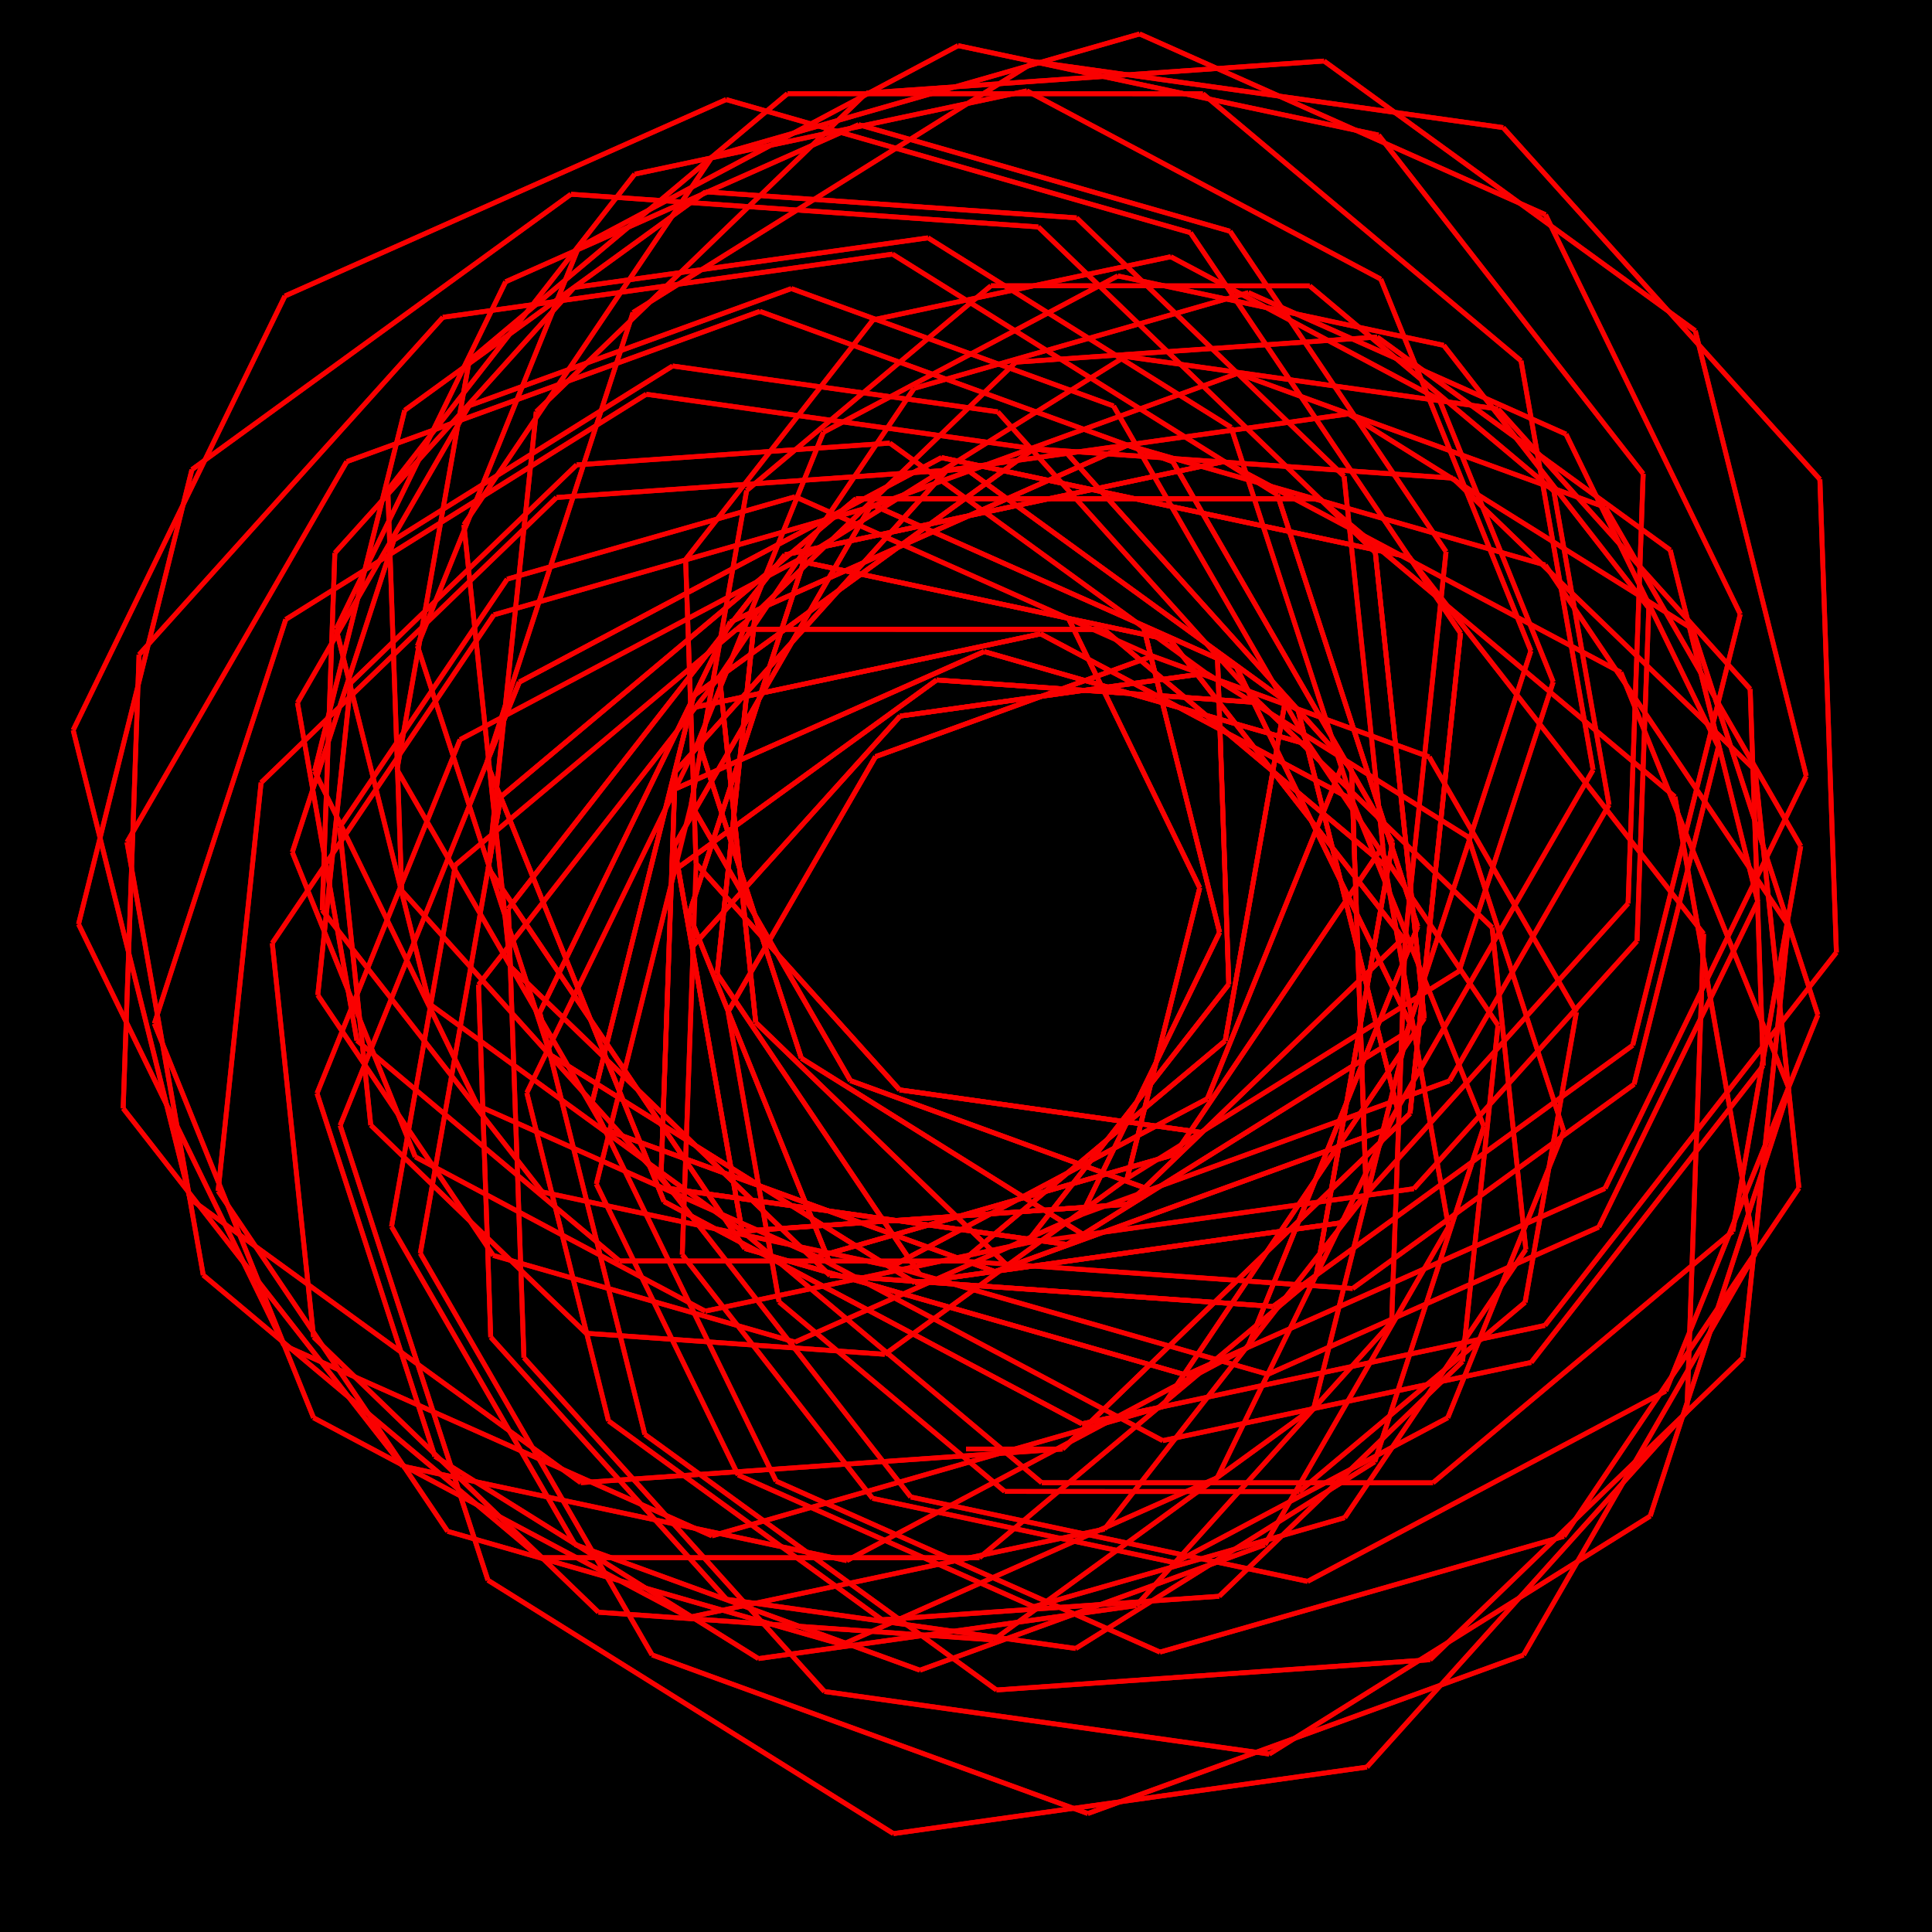 <?xml version="1.0" encoding="utf-8"?><svg xmlns="http://www.w3.org/2000/svg" version="1.1" width="400" height="400"><title>Dessin généré par un parseur LOGO</title><rect x="0px" y="0px" width="400" height="400"/><line x1="200" y1="300" x2="220" y2="300" style ="stroke:rgb(250,0,0); stroke-width: 1px" /><line x1="220" y1="300" x2="291.934" y2="230.534" style ="stroke:rgb(250,0,0); stroke-width: 1px" /><line x1="291.934" y1="230.534" x2="302.387" y2="131.082" style ="stroke:rgb(250,0,0); stroke-width: 1px" /><line x1="302.387" y1="131.082" x2="246.468" y2="48.178" style ="stroke:rgb(250,0,0); stroke-width: 1px" /><line x1="246.468" y1="48.178" x2="150.342" y2="20.614" style ="stroke:rgb(250,0,0); stroke-width: 1px" /><line x1="150.342" y1="20.614" x2="58.987" y2="61.288" style ="stroke:rgb(250,0,0); stroke-width: 1px" /><line x1="58.987" y1="61.288" x2="15.15" y2="151.167" style ="stroke:rgb(250,0,0); stroke-width: 1px" /><line x1="15.15" y1="151.167" x2="39.341" y2="248.197" style ="stroke:rgb(250,0,0); stroke-width: 1px" /><line x1="39.341" y1="248.197" x2="120.243" y2="306.975" style ="stroke:rgb(250,0,0); stroke-width: 1px" /><line x1="120.243" y1="306.975" x2="219.999" y2="300" style ="stroke:rgb(250,0,0); stroke-width: 1px" /><line x1="219.999" y1="300" x2="291.934" y2="230.535" style ="stroke:rgb(250,0,0); stroke-width: 1px" /><line x1="291.934" y1="230.535" x2="302.387" y2="131.083" style ="stroke:rgb(250,0,0); stroke-width: 1px" /><line x1="302.387" y1="131.083" x2="246.468" y2="48.179" style ="stroke:rgb(250,0,0); stroke-width: 1px" /><line x1="246.468" y1="48.179" x2="150.343" y2="20.614" style ="stroke:rgb(250,0,0); stroke-width: 1px" /><line x1="150.343" y1="20.614" x2="58.988" y2="61.287" style ="stroke:rgb(250,0,0); stroke-width: 1px" /><line x1="58.988" y1="61.287" x2="15.15" y2="151.166" style ="stroke:rgb(250,0,0); stroke-width: 1px" /><line x1="15.15" y1="151.166" x2="39.341" y2="248.196" style ="stroke:rgb(250,0,0); stroke-width: 1px" /><line x1="39.341" y1="248.196" x2="120.242" y2="306.975" style ="stroke:rgb(250,0,0); stroke-width: 1px" /><line x1="120.242" y1="306.975" x2="219.999" y2="300.001" style ="stroke:rgb(250,0,0); stroke-width: 1px" /><line x1="219.999" y1="300.001" x2="291.933" y2="230.536" style ="stroke:rgb(250,0,0); stroke-width: 1px" /><line x1="291.933" y1="230.536" x2="302.387" y2="131.084" style ="stroke:rgb(250,0,0); stroke-width: 1px" /><line x1="302.387" y1="131.084" x2="291.763" y2="115.332" style ="stroke:rgb(250,0,0); stroke-width: 1px" /><line x1="291.763" y1="115.332" x2="194.927" y2="94.747" style ="stroke:rgb(250,0,0); stroke-width: 1px" /><line x1="194.927" y1="94.747" x2="107.514" y2="141.224" style ="stroke:rgb(250,0,0); stroke-width: 1px" /><line x1="107.514" y1="141.224" x2="70.427" y2="233.014" style ="stroke:rgb(250,0,0); stroke-width: 1px" /><line x1="70.427" y1="233.014" x2="101.018" y2="327.169" style ="stroke:rgb(250,0,0); stroke-width: 1px" /><line x1="101.018" y1="327.169" x2="184.974" y2="379.633" style ="stroke:rgb(250,0,0); stroke-width: 1px" /><line x1="184.974" y1="379.633" x2="283.011" y2="365.856" style ="stroke:rgb(250,0,0); stroke-width: 1px" /><line x1="283.011" y1="365.856" x2="349.256" y2="292.286" style ="stroke:rgb(250,0,0); stroke-width: 1px" /><line x1="349.256" y1="292.286" x2="352.713" y2="193.346" style ="stroke:rgb(250,0,0); stroke-width: 1px" /><line x1="352.713" y1="193.346" x2="291.764" y2="115.332" style ="stroke:rgb(250,0,0); stroke-width: 1px" /><line x1="291.764" y1="115.332" x2="194.927" y2="94.747" style ="stroke:rgb(250,0,0); stroke-width: 1px" /><line x1="194.927" y1="94.747" x2="107.515" y2="141.223" style ="stroke:rgb(250,0,0); stroke-width: 1px" /><line x1="107.515" y1="141.223" x2="70.427" y2="233.014" style ="stroke:rgb(250,0,0); stroke-width: 1px" /><line x1="70.427" y1="233.014" x2="101.018" y2="327.169" style ="stroke:rgb(250,0,0); stroke-width: 1px" /><line x1="101.018" y1="327.169" x2="184.973" y2="379.633" style ="stroke:rgb(250,0,0); stroke-width: 1px" /><line x1="184.973" y1="379.633" x2="283.01" y2="365.856" style ="stroke:rgb(250,0,0); stroke-width: 1px" /><line x1="283.01" y1="365.856" x2="349.256" y2="292.287" style ="stroke:rgb(250,0,0); stroke-width: 1px" /><line x1="349.256" y1="292.287" x2="352.713" y2="193.347" style ="stroke:rgb(250,0,0); stroke-width: 1px" /><line x1="352.713" y1="193.347" x2="291.764" y2="115.333" style ="stroke:rgb(250,0,0); stroke-width: 1px" /><line x1="291.764" y1="115.333" x2="194.928" y2="94.747" style ="stroke:rgb(250,0,0); stroke-width: 1px" /><line x1="194.928" y1="94.747" x2="107.515" y2="141.223" style ="stroke:rgb(250,0,0); stroke-width: 1px" /><line x1="107.515" y1="141.223" x2="100.772" y2="157.912" style ="stroke:rgb(250,0,0); stroke-width: 1px" /><line x1="100.772" y1="157.912" x2="137.481" y2="248.777" style ="stroke:rgb(250,0,0); stroke-width: 1px" /><line x1="137.481" y1="248.777" x2="224.009" y2="294.787" style ="stroke:rgb(250,0,0); stroke-width: 1px" /><line x1="224.009" y1="294.787" x2="319.868" y2="274.414" style ="stroke:rgb(250,0,0); stroke-width: 1px" /><line x1="319.868" y1="274.414" x2="380.205" y2="197.191" style ="stroke:rgb(250,0,0); stroke-width: 1px" /><line x1="380.205" y1="197.191" x2="376.787" y2="99.25" style ="stroke:rgb(250,0,0); stroke-width: 1px" /><line x1="376.787" y1="99.25" x2="311.214" y2="26.42" style ="stroke:rgb(250,0,0); stroke-width: 1px" /><line x1="311.214" y1="26.42" x2="214.169" y2="12.779" style ="stroke:rgb(250,0,0); stroke-width: 1px" /><line x1="214.169" y1="12.779" x2="131.058" y2="64.708" style ="stroke:rgb(250,0,0); stroke-width: 1px" /><line x1="131.058" y1="64.708" x2="100.772" y2="157.911" style ="stroke:rgb(250,0,0); stroke-width: 1px" /><line x1="100.772" y1="157.911" x2="137.48" y2="248.776" style ="stroke:rgb(250,0,0); stroke-width: 1px" /><line x1="137.48" y1="248.776" x2="224.008" y2="294.787" style ="stroke:rgb(250,0,0); stroke-width: 1px" /><line x1="224.008" y1="294.787" x2="319.867" y2="274.415" style ="stroke:rgb(250,0,0); stroke-width: 1px" /><line x1="319.867" y1="274.415" x2="380.204" y2="197.192" style ="stroke:rgb(250,0,0); stroke-width: 1px" /><line x1="380.204" y1="197.192" x2="376.787" y2="99.251" style ="stroke:rgb(250,0,0); stroke-width: 1px" /><line x1="376.787" y1="99.251" x2="311.215" y2="26.421" style ="stroke:rgb(250,0,0); stroke-width: 1px" /><line x1="311.215" y1="26.421" x2="214.169" y2="12.778" style ="stroke:rgb(250,0,0); stroke-width: 1px" /><line x1="214.169" y1="12.778" x2="131.059" y2="64.708" style ="stroke:rgb(250,0,0); stroke-width: 1px" /><line x1="131.059" y1="64.708" x2="100.772" y2="157.91" style ="stroke:rgb(250,0,0); stroke-width: 1px" /><line x1="100.772" y1="157.91" x2="137.48" y2="248.775" style ="stroke:rgb(250,0,0); stroke-width: 1px" /><line x1="137.48" y1="248.775" x2="224.007" y2="294.787" style ="stroke:rgb(250,0,0); stroke-width: 1px" /><line x1="224.007" y1="294.787" x2="240.636" y2="291.253" style ="stroke:rgb(250,0,0); stroke-width: 1px" /><line x1="240.636" y1="291.253" x2="294.88" y2="210.838" style ="stroke:rgb(250,0,0); stroke-width: 1px" /><line x1="294.88" y1="210.838" x2="284.745" y2="114.369" style ="stroke:rgb(250,0,0); stroke-width: 1px" /><line x1="284.745" y1="114.369" x2="214.972" y2="46.985" style ="stroke:rgb(250,0,0); stroke-width: 1px" /><line x1="214.972" y1="46.985" x2="118.208" y2="40.215" style ="stroke:rgb(250,0,0); stroke-width: 1px" /><line x1="118.208" y1="40.215" x2="39.731" y2="97.227" style ="stroke:rgb(250,0,0); stroke-width: 1px" /><line x1="39.731" y1="97.227" x2="16.261" y2="191.344" style ="stroke:rgb(250,0,0); stroke-width: 1px" /><line x1="16.261" y1="191.344" x2="58.779" y2="278.529" style ="stroke:rgb(250,0,0); stroke-width: 1px" /><line x1="58.779" y1="278.529" x2="147.392" y2="317.986" style ="stroke:rgb(250,0,0); stroke-width: 1px" /><line x1="147.392" y1="317.986" x2="240.635" y2="291.253" style ="stroke:rgb(250,0,0); stroke-width: 1px" /><line x1="240.635" y1="291.253" x2="294.88" y2="210.839" style ="stroke:rgb(250,0,0); stroke-width: 1px" /><line x1="294.88" y1="210.839" x2="284.745" y2="114.37" style ="stroke:rgb(250,0,0); stroke-width: 1px" /><line x1="284.745" y1="114.37" x2="214.972" y2="46.985" style ="stroke:rgb(250,0,0); stroke-width: 1px" /><line x1="214.972" y1="46.985" x2="118.209" y2="40.214" style ="stroke:rgb(250,0,0); stroke-width: 1px" /><line x1="118.209" y1="40.214" x2="39.732" y2="97.226" style ="stroke:rgb(250,0,0); stroke-width: 1px" /><line x1="39.732" y1="97.226" x2="16.261" y2="191.344" style ="stroke:rgb(250,0,0); stroke-width: 1px" /><line x1="16.261" y1="191.344" x2="58.779" y2="278.529" style ="stroke:rgb(250,0,0); stroke-width: 1px" /><line x1="58.779" y1="278.529" x2="147.391" y2="317.986" style ="stroke:rgb(250,0,0); stroke-width: 1px" /><line x1="147.391" y1="317.986" x2="240.635" y2="291.254" style ="stroke:rgb(250,0,0); stroke-width: 1px" /><line x1="240.635" y1="291.254" x2="294.88" y2="210.84" style ="stroke:rgb(250,0,0); stroke-width: 1px" /><line x1="294.88" y1="210.84" x2="284.746" y2="114.371" style ="stroke:rgb(250,0,0); stroke-width: 1px" /><line x1="284.746" y1="114.371" x2="273.237" y2="103.256" style ="stroke:rgb(250,0,0); stroke-width: 1px" /><line x1="273.237" y1="103.256" x2="177.237" y2="103.251" style ="stroke:rgb(250,0,0); stroke-width: 1px" /><line x1="177.237" y1="103.251" x2="103.693" y2="164.955" style ="stroke:rgb(250,0,0); stroke-width: 1px" /><line x1="103.693" y1="164.955" x2="87.018" y2="259.495" style ="stroke:rgb(250,0,0); stroke-width: 1px" /><line x1="87.018" y1="259.495" x2="135.014" y2="342.636" style ="stroke:rgb(250,0,0); stroke-width: 1px" /><line x1="135.014" y1="342.636" x2="225.223" y2="375.475" style ="stroke:rgb(250,0,0); stroke-width: 1px" /><line x1="225.223" y1="375.475" x2="315.435" y2="342.646" style ="stroke:rgb(250,0,0); stroke-width: 1px" /><line x1="315.435" y1="342.646" x2="363.439" y2="259.51" style ="stroke:rgb(250,0,0); stroke-width: 1px" /><line x1="363.439" y1="259.51" x2="346.774" y2="164.968" style ="stroke:rgb(250,0,0); stroke-width: 1px" /><line x1="346.774" y1="164.968" x2="273.237" y2="103.256" style ="stroke:rgb(250,0,0); stroke-width: 1px" /><line x1="273.237" y1="103.256" x2="177.237" y2="103.251" style ="stroke:rgb(250,0,0); stroke-width: 1px" /><line x1="177.237" y1="103.251" x2="103.694" y2="164.954" style ="stroke:rgb(250,0,0); stroke-width: 1px" /><line x1="103.694" y1="164.954" x2="87.018" y2="259.495" style ="stroke:rgb(250,0,0); stroke-width: 1px" /><line x1="87.018" y1="259.495" x2="135.013" y2="342.636" style ="stroke:rgb(250,0,0); stroke-width: 1px" /><line x1="135.013" y1="342.636" x2="225.222" y2="375.475" style ="stroke:rgb(250,0,0); stroke-width: 1px" /><line x1="225.222" y1="375.475" x2="315.434" y2="342.646" style ="stroke:rgb(250,0,0); stroke-width: 1px" /><line x1="315.434" y1="342.646" x2="363.439" y2="259.511" style ="stroke:rgb(250,0,0); stroke-width: 1px" /><line x1="363.439" y1="259.511" x2="346.775" y2="164.968" style ="stroke:rgb(250,0,0); stroke-width: 1px" /><line x1="346.775" y1="164.968" x2="273.238" y2="103.256" style ="stroke:rgb(250,0,0); stroke-width: 1px" /><line x1="273.238" y1="103.256" x2="177.238" y2="103.25" style ="stroke:rgb(250,0,0); stroke-width: 1px" /><line x1="177.238" y1="103.25" x2="103.694" y2="164.953" style ="stroke:rgb(250,0,0); stroke-width: 1px" /><line x1="103.694" y1="164.953" x2="101.088" y2="179.725" style ="stroke:rgb(250,0,0); stroke-width: 1px" /><line x1="101.088" y1="179.725" x2="154.207" y2="258.487" style ="stroke:rgb(250,0,0); stroke-width: 1px" /><line x1="154.207" y1="258.487" x2="245.525" y2="284.679" style ="stroke:rgb(250,0,0); stroke-width: 1px" /><line x1="245.525" y1="284.679" x2="332.314" y2="246.044" style ="stroke:rgb(250,0,0); stroke-width: 1px" /><line x1="332.314" y1="246.044" x2="373.965" y2="160.661" style ="stroke:rgb(250,0,0); stroke-width: 1px" /><line x1="373.965" y1="160.661" x2="350.988" y2="68.482" style ="stroke:rgb(250,0,0); stroke-width: 1px" /><line x1="350.988" y1="68.482" x2="274.136" y2="12.637" style ="stroke:rgb(250,0,0); stroke-width: 1px" /><line x1="274.136" y1="12.637" x2="179.367" y2="19.258" style ="stroke:rgb(250,0,0); stroke-width: 1px" /><line x1="179.367" y1="19.258" x2="111.025" y2="85.246" style ="stroke:rgb(250,0,0); stroke-width: 1px" /><line x1="111.025" y1="85.246" x2="101.088" y2="179.725" style ="stroke:rgb(250,0,0); stroke-width: 1px" /><line x1="101.088" y1="179.725" x2="154.206" y2="258.487" style ="stroke:rgb(250,0,0); stroke-width: 1px" /><line x1="154.206" y1="258.487" x2="245.524" y2="284.679" style ="stroke:rgb(250,0,0); stroke-width: 1px" /><line x1="245.524" y1="284.679" x2="332.314" y2="246.045" style ="stroke:rgb(250,0,0); stroke-width: 1px" /><line x1="332.314" y1="246.045" x2="373.965" y2="160.662" style ="stroke:rgb(250,0,0); stroke-width: 1px" /><line x1="373.965" y1="160.662" x2="350.989" y2="68.482" style ="stroke:rgb(250,0,0); stroke-width: 1px" /><line x1="350.989" y1="68.482" x2="274.136" y2="12.637" style ="stroke:rgb(250,0,0); stroke-width: 1px" /><line x1="274.136" y1="12.637" x2="179.367" y2="19.257" style ="stroke:rgb(250,0,0); stroke-width: 1px" /><line x1="179.367" y1="19.257" x2="111.025" y2="85.245" style ="stroke:rgb(250,0,0); stroke-width: 1px" /><line x1="111.025" y1="85.245" x2="101.088" y2="179.724" style ="stroke:rgb(250,0,0); stroke-width: 1px" /><line x1="101.088" y1="179.724" x2="154.206" y2="258.486" style ="stroke:rgb(250,0,0); stroke-width: 1px" /><line x1="154.206" y1="258.486" x2="245.524" y2="284.679" style ="stroke:rgb(250,0,0); stroke-width: 1px" /><line x1="245.524" y1="284.679" x2="258.314" y2="278.985" style ="stroke:rgb(250,0,0); stroke-width: 1px" /><line x1="258.314" y1="278.985" x2="293.533" y2="191.833" style ="stroke:rgb(250,0,0); stroke-width: 1px" /><line x1="293.533" y1="191.833" x2="264.492" y2="102.431" style ="stroke:rgb(250,0,0); stroke-width: 1px" /><line x1="264.492" y1="102.431" x2="184.78" y2="52.613" style ="stroke:rgb(250,0,0); stroke-width: 1px" /><line x1="184.78" y1="52.613" x2="91.693" y2="65.688" style ="stroke:rgb(250,0,0); stroke-width: 1px" /><line x1="91.693" y1="65.688" x2="28.79" y2="135.538" style ="stroke:rgb(250,0,0); stroke-width: 1px" /><line x1="28.79" y1="135.538" x2="25.502" y2="229.481" style ="stroke:rgb(250,0,0); stroke-width: 1px" /><line x1="25.502" y1="229.481" x2="83.368" y2="303.559" style ="stroke:rgb(250,0,0); stroke-width: 1px" /><line x1="83.368" y1="303.559" x2="175.312" y2="323.11" style ="stroke:rgb(250,0,0); stroke-width: 1px" /><line x1="175.312" y1="323.11" x2="258.313" y2="278.986" style ="stroke:rgb(250,0,0); stroke-width: 1px" /><line x1="258.313" y1="278.986" x2="293.533" y2="191.833" style ="stroke:rgb(250,0,0); stroke-width: 1px" /><line x1="293.533" y1="191.833" x2="264.493" y2="102.432" style ="stroke:rgb(250,0,0); stroke-width: 1px" /><line x1="264.493" y1="102.432" x2="184.78" y2="52.613" style ="stroke:rgb(250,0,0); stroke-width: 1px" /><line x1="184.78" y1="52.613" x2="91.694" y2="65.687" style ="stroke:rgb(250,0,0); stroke-width: 1px" /><line x1="91.694" y1="65.687" x2="28.79" y2="135.538" style ="stroke:rgb(250,0,0); stroke-width: 1px" /><line x1="28.79" y1="135.538" x2="25.502" y2="229.48" style ="stroke:rgb(250,0,0); stroke-width: 1px" /><line x1="25.502" y1="229.48" x2="83.368" y2="303.558" style ="stroke:rgb(250,0,0); stroke-width: 1px" /><line x1="83.368" y1="303.558" x2="175.312" y2="323.11" style ="stroke:rgb(250,0,0); stroke-width: 1px" /><line x1="175.312" y1="323.11" x2="258.313" y2="278.986" style ="stroke:rgb(250,0,0); stroke-width: 1px" /><line x1="258.313" y1="278.986" x2="293.533" y2="191.834" style ="stroke:rgb(250,0,0); stroke-width: 1px" /><line x1="293.533" y1="191.834" x2="264.493" y2="102.432" style ="stroke:rgb(250,0,0); stroke-width: 1px" /><line x1="264.493" y1="102.432" x2="253.469" y2="95.542" style ="stroke:rgb(250,0,0); stroke-width: 1px" /><line x1="253.469" y1="95.542" x2="162.5" y2="114.87" style ="stroke:rgb(250,0,0); stroke-width: 1px" /><line x1="162.5" y1="114.87" x2="105.237" y2="188.15" style ="stroke:rgb(250,0,0); stroke-width: 1px" /><line x1="105.237" y1="188.15" x2="108.474" y2="281.094" style ="stroke:rgb(250,0,0); stroke-width: 1px" /><line x1="108.474" y1="281.094" x2="170.697" y2="350.212" style ="stroke:rgb(250,0,0); stroke-width: 1px" /><line x1="170.697" y1="350.212" x2="262.791" y2="363.163" style ="stroke:rgb(250,0,0); stroke-width: 1px" /><line x1="262.791" y1="363.163" x2="341.664" y2="313.888" style ="stroke:rgb(250,0,0); stroke-width: 1px" /><line x1="341.664" y1="313.888" x2="370.411" y2="225.442" style ="stroke:rgb(250,0,0); stroke-width: 1px" /><line x1="370.411" y1="225.442" x2="335.58" y2="139.211" style ="stroke:rgb(250,0,0); stroke-width: 1px" /><line x1="335.58" y1="139.211" x2="253.47" y2="95.543" style ="stroke:rgb(250,0,0); stroke-width: 1px" /><line x1="253.47" y1="95.543" x2="162.5" y2="114.87" style ="stroke:rgb(250,0,0); stroke-width: 1px" /><line x1="162.5" y1="114.87" x2="105.237" y2="188.149" style ="stroke:rgb(250,0,0); stroke-width: 1px" /><line x1="105.237" y1="188.149" x2="108.474" y2="281.093" style ="stroke:rgb(250,0,0); stroke-width: 1px" /><line x1="108.474" y1="281.093" x2="170.697" y2="350.211" style ="stroke:rgb(250,0,0); stroke-width: 1px" /><line x1="170.697" y1="350.211" x2="262.79" y2="363.163" style ="stroke:rgb(250,0,0); stroke-width: 1px" /><line x1="262.79" y1="363.163" x2="341.663" y2="313.888" style ="stroke:rgb(250,0,0); stroke-width: 1px" /><line x1="341.663" y1="313.888" x2="370.411" y2="225.443" style ="stroke:rgb(250,0,0); stroke-width: 1px" /><line x1="370.411" y1="225.443" x2="335.581" y2="139.211" style ="stroke:rgb(250,0,0); stroke-width: 1px" /><line x1="335.581" y1="139.211" x2="253.471" y2="95.543" style ="stroke:rgb(250,0,0); stroke-width: 1px" /><line x1="253.471" y1="95.543" x2="162.501" y2="114.869" style ="stroke:rgb(250,0,0); stroke-width: 1px" /><line x1="162.501" y1="114.869" x2="105.237" y2="188.149" style ="stroke:rgb(250,0,0); stroke-width: 1px" /><line x1="105.237" y1="188.149" x2="105.655" y2="200.142" style ="stroke:rgb(250,0,0); stroke-width: 1px" /><line x1="105.655" y1="200.142" x2="171.828" y2="264.057" style ="stroke:rgb(250,0,0); stroke-width: 1px" /><line x1="171.828" y1="264.057" x2="263.603" y2="270.484" style ="stroke:rgb(250,0,0); stroke-width: 1px" /><line x1="263.603" y1="270.484" x2="338.038" y2="216.415" style ="stroke:rgb(250,0,0); stroke-width: 1px" /><line x1="338.038" y1="216.415" x2="360.304" y2="127.15" style ="stroke:rgb(250,0,0); stroke-width: 1px" /><line x1="360.304" y1="127.15" x2="319.982" y2="44.457" style ="stroke:rgb(250,0,0); stroke-width: 1px" /><line x1="319.982" y1="44.457" x2="235.94" y2="7.028" style ="stroke:rgb(250,0,0); stroke-width: 1px" /><line x1="235.94" y1="7.028" x2="147.501" y2="32.378" style ="stroke:rgb(250,0,0); stroke-width: 1px" /><line x1="147.501" y1="32.378" x2="96.048" y2="108.644" style ="stroke:rgb(250,0,0); stroke-width: 1px" /><line x1="96.048" y1="108.644" x2="105.655" y2="200.141" style ="stroke:rgb(250,0,0); stroke-width: 1px" /><line x1="105.655" y1="200.141" x2="171.827" y2="264.056" style ="stroke:rgb(250,0,0); stroke-width: 1px" /><line x1="171.827" y1="264.056" x2="263.602" y2="270.484" style ="stroke:rgb(250,0,0); stroke-width: 1px" /><line x1="263.602" y1="270.484" x2="338.038" y2="216.415" style ="stroke:rgb(250,0,0); stroke-width: 1px" /><line x1="338.038" y1="216.415" x2="360.304" y2="127.151" style ="stroke:rgb(250,0,0); stroke-width: 1px" /><line x1="360.304" y1="127.151" x2="319.983" y2="44.457" style ="stroke:rgb(250,0,0); stroke-width: 1px" /><line x1="319.983" y1="44.457" x2="235.941" y2="7.028" style ="stroke:rgb(250,0,0); stroke-width: 1px" /><line x1="235.941" y1="7.028" x2="147.502" y2="32.377" style ="stroke:rgb(250,0,0); stroke-width: 1px" /><line x1="147.502" y1="32.377" x2="96.048" y2="108.643" style ="stroke:rgb(250,0,0); stroke-width: 1px" /><line x1="96.048" y1="108.643" x2="105.654" y2="200.14" style ="stroke:rgb(250,0,0); stroke-width: 1px" /><line x1="105.654" y1="200.14" x2="171.826" y2="264.056" style ="stroke:rgb(250,0,0); stroke-width: 1px" /><line x1="171.826" y1="264.056" x2="263.602" y2="270.484" style ="stroke:rgb(250,0,0); stroke-width: 1px" /><line x1="263.602" y1="270.484" x2="272.502" y2="264.019" style ="stroke:rgb(250,0,0); stroke-width: 1px" /><line x1="272.502" y1="264.019" x2="288.314" y2="174.404" style ="stroke:rgb(250,0,0); stroke-width: 1px" /><line x1="288.314" y1="174.404" x2="242.823" y2="95.59" style ="stroke:rgb(250,0,0); stroke-width: 1px" /><line x1="242.823" y1="95.59" x2="157.314" y2="64.457" style ="stroke:rgb(250,0,0); stroke-width: 1px" /><line x1="157.314" y1="64.457" x2="71.798" y2="95.571" style ="stroke:rgb(250,0,0); stroke-width: 1px" /><line x1="71.798" y1="95.571" x2="26.289" y2="174.374" style ="stroke:rgb(250,0,0); stroke-width: 1px" /><line x1="26.289" y1="174.374" x2="42.081" y2="263.993" style ="stroke:rgb(250,0,0); stroke-width: 1px" /><line x1="42.081" y1="263.993" x2="111.784" y2="322.495" style ="stroke:rgb(250,0,0); stroke-width: 1px" /><line x1="111.784" y1="322.495" x2="202.784" y2="322.505" style ="stroke:rgb(250,0,0); stroke-width: 1px" /><line x1="202.784" y1="322.505" x2="272.501" y2="264.02" style ="stroke:rgb(250,0,0); stroke-width: 1px" /><line x1="272.501" y1="264.02" x2="288.314" y2="174.404" style ="stroke:rgb(250,0,0); stroke-width: 1px" /><line x1="288.314" y1="174.404" x2="242.823" y2="95.591" style ="stroke:rgb(250,0,0); stroke-width: 1px" /><line x1="242.823" y1="95.591" x2="157.315" y2="64.457" style ="stroke:rgb(250,0,0); stroke-width: 1px" /><line x1="157.315" y1="64.457" x2="71.799" y2="95.57" style ="stroke:rgb(250,0,0); stroke-width: 1px" /><line x1="71.799" y1="95.57" x2="26.289" y2="174.373" style ="stroke:rgb(250,0,0); stroke-width: 1px" /><line x1="26.289" y1="174.373" x2="42.081" y2="263.992" style ="stroke:rgb(250,0,0); stroke-width: 1px" /><line x1="42.081" y1="263.992" x2="111.784" y2="322.495" style ="stroke:rgb(250,0,0); stroke-width: 1px" /><line x1="111.784" y1="322.495" x2="202.784" y2="322.506" style ="stroke:rgb(250,0,0); stroke-width: 1px" /><line x1="202.784" y1="322.506" x2="272.501" y2="264.021" style ="stroke:rgb(250,0,0); stroke-width: 1px" /><line x1="272.501" y1="264.021" x2="288.314" y2="174.405" style ="stroke:rgb(250,0,0); stroke-width: 1px" /><line x1="288.314" y1="174.405" x2="242.824" y2="95.591" style ="stroke:rgb(250,0,0); stroke-width: 1px" /><line x1="242.824" y1="95.591" x2="233.427" y2="92.17" style ="stroke:rgb(250,0,0); stroke-width: 1px" /><line x1="233.427" y1="92.17" x2="151.203" y2="128.766" style ="stroke:rgb(250,0,0); stroke-width: 1px" /><line x1="151.203" y1="128.766" x2="111.74" y2="209.652" style ="stroke:rgb(250,0,0); stroke-width: 1px" /><line x1="111.74" y1="209.652" x2="133.502" y2="296.982" style ="stroke:rgb(250,0,0); stroke-width: 1px" /><line x1="133.502" y1="296.982" x2="206.307" y2="349.891" style ="stroke:rgb(250,0,0); stroke-width: 1px" /><line x1="206.307" y1="349.891" x2="296.088" y2="343.625" style ="stroke:rgb(250,0,0); stroke-width: 1px" /><line x1="296.088" y1="343.625" x2="360.837" y2="281.114" style ="stroke:rgb(250,0,0); stroke-width: 1px" /><line x1="360.837" y1="281.114" x2="370.256" y2="191.608" style ="stroke:rgb(250,0,0); stroke-width: 1px" /><line x1="370.256" y1="191.608" x2="319.938" y2="116.988" style ="stroke:rgb(250,0,0); stroke-width: 1px" /><line x1="319.938" y1="116.988" x2="233.428" y2="92.17" style ="stroke:rgb(250,0,0); stroke-width: 1px" /><line x1="233.428" y1="92.17" x2="151.204" y2="128.765" style ="stroke:rgb(250,0,0); stroke-width: 1px" /><line x1="151.204" y1="128.765" x2="111.74" y2="209.651" style ="stroke:rgb(250,0,0); stroke-width: 1px" /><line x1="111.74" y1="209.651" x2="133.501" y2="296.981" style ="stroke:rgb(250,0,0); stroke-width: 1px" /><line x1="133.501" y1="296.981" x2="206.306" y2="349.891" style ="stroke:rgb(250,0,0); stroke-width: 1px" /><line x1="206.306" y1="349.891" x2="296.088" y2="343.625" style ="stroke:rgb(250,0,0); stroke-width: 1px" /><line x1="296.088" y1="343.625" x2="360.836" y2="281.114" style ="stroke:rgb(250,0,0); stroke-width: 1px" /><line x1="360.836" y1="281.114" x2="370.256" y2="191.609" style ="stroke:rgb(250,0,0); stroke-width: 1px" /><line x1="370.256" y1="191.609" x2="319.939" y2="116.989" style ="stroke:rgb(250,0,0); stroke-width: 1px" /><line x1="319.939" y1="116.989" x2="233.428" y2="92.17" style ="stroke:rgb(250,0,0); stroke-width: 1px" /><line x1="233.428" y1="92.17" x2="151.204" y2="128.765" style ="stroke:rgb(250,0,0); stroke-width: 1px" /><line x1="151.204" y1="128.765" x2="111.74" y2="209.651" style ="stroke:rgb(250,0,0); stroke-width: 1px" /><line x1="111.74" y1="209.651" x2="113.916" y2="218.384" style ="stroke:rgb(250,0,0); stroke-width: 1px" /><line x1="113.916" y1="218.384" x2="189.386" y2="265.557" style ="stroke:rgb(250,0,0); stroke-width: 1px" /><line x1="189.386" y1="265.557" x2="277.521" y2="253.183" style ="stroke:rgb(250,0,0); stroke-width: 1px" /><line x1="277.521" y1="253.183" x2="337.083" y2="187.051" style ="stroke:rgb(250,0,0); stroke-width: 1px" /><line x1="337.083" y1="187.051" x2="340.202" y2="98.106" style ="stroke:rgb(250,0,0); stroke-width: 1px" /><line x1="340.202" y1="98.106" x2="285.418" y2="27.965" style ="stroke:rgb(250,0,0); stroke-width: 1px" /><line x1="285.418" y1="27.965" x2="198.365" y2="9.449" style ="stroke:rgb(250,0,0); stroke-width: 1px" /><line x1="198.365" y1="9.449" x2="119.777" y2="51.221" style ="stroke:rgb(250,0,0); stroke-width: 1px" /><line x1="119.777" y1="51.221" x2="86.425" y2="133.735" style ="stroke:rgb(250,0,0); stroke-width: 1px" /><line x1="86.425" y1="133.735" x2="113.916" y2="218.383" style ="stroke:rgb(250,0,0); stroke-width: 1px" /><line x1="113.916" y1="218.383" x2="189.385" y2="265.557" style ="stroke:rgb(250,0,0); stroke-width: 1px" /><line x1="189.385" y1="265.557" x2="277.521" y2="253.183" style ="stroke:rgb(250,0,0); stroke-width: 1px" /><line x1="277.521" y1="253.183" x2="337.083" y2="187.052" style ="stroke:rgb(250,0,0); stroke-width: 1px" /><line x1="337.083" y1="187.052" x2="340.202" y2="98.106" style ="stroke:rgb(250,0,0); stroke-width: 1px" /><line x1="340.202" y1="98.106" x2="285.418" y2="27.965" style ="stroke:rgb(250,0,0); stroke-width: 1px" /><line x1="285.418" y1="27.965" x2="198.366" y2="9.449" style ="stroke:rgb(250,0,0); stroke-width: 1px" /><line x1="198.366" y1="9.449" x2="119.777" y2="51.22" style ="stroke:rgb(250,0,0); stroke-width: 1px" /><line x1="119.777" y1="51.22" x2="86.425" y2="133.735" style ="stroke:rgb(250,0,0); stroke-width: 1px" /><line x1="86.425" y1="133.735" x2="113.915" y2="218.383" style ="stroke:rgb(250,0,0); stroke-width: 1px" /><line x1="113.915" y1="218.383" x2="189.385" y2="265.557" style ="stroke:rgb(250,0,0); stroke-width: 1px" /><line x1="189.385" y1="265.557" x2="277.52" y2="253.183" style ="stroke:rgb(250,0,0); stroke-width: 1px" /><line x1="277.52" y1="253.183" x2="282.874" y2="247.239" style ="stroke:rgb(250,0,0); stroke-width: 1px" /><line x1="282.874" y1="247.239" x2="279.816" y2="159.292" style ="stroke:rgb(250,0,0); stroke-width: 1px" /><line x1="279.816" y1="159.292" x2="220.943" y2="93.887" style ="stroke:rgb(250,0,0); stroke-width: 1px" /><line x1="220.943" y1="93.887" x2="133.801" y2="81.626" style ="stroke:rgb(250,0,0); stroke-width: 1px" /><line x1="133.801" y1="81.626" x2="59.166" y2="128.248" style ="stroke:rgb(250,0,0); stroke-width: 1px" /><line x1="59.166" y1="128.248" x2="31.959" y2="211.937" style ="stroke:rgb(250,0,0); stroke-width: 1px" /><line x1="31.959" y1="211.937" x2="64.912" y2="293.534" style ="stroke:rgb(250,0,0); stroke-width: 1px" /><line x1="64.912" y1="293.534" x2="142.605" y2="334.859" style ="stroke:rgb(250,0,0); stroke-width: 1px" /><line x1="142.605" y1="334.859" x2="228.685" y2="316.576" style ="stroke:rgb(250,0,0); stroke-width: 1px" /><line x1="228.685" y1="316.576" x2="282.874" y2="247.24" style ="stroke:rgb(250,0,0); stroke-width: 1px" /><line x1="282.874" y1="247.24" x2="279.816" y2="159.293" style ="stroke:rgb(250,0,0); stroke-width: 1px" /><line x1="279.816" y1="159.293" x2="220.943" y2="93.887" style ="stroke:rgb(250,0,0); stroke-width: 1px" /><line x1="220.943" y1="93.887" x2="133.801" y2="81.626" style ="stroke:rgb(250,0,0); stroke-width: 1px" /><line x1="133.801" y1="81.626" x2="59.166" y2="128.247" style ="stroke:rgb(250,0,0); stroke-width: 1px" /><line x1="59.166" y1="128.247" x2="31.959" y2="211.936" style ="stroke:rgb(250,0,0); stroke-width: 1px" /><line x1="31.959" y1="211.936" x2="64.912" y2="293.533" style ="stroke:rgb(250,0,0); stroke-width: 1px" /><line x1="64.912" y1="293.533" x2="142.605" y2="334.859" style ="stroke:rgb(250,0,0); stroke-width: 1px" /><line x1="142.605" y1="334.859" x2="228.684" y2="316.577" style ="stroke:rgb(250,0,0); stroke-width: 1px" /><line x1="228.684" y1="316.577" x2="282.874" y2="247.24" style ="stroke:rgb(250,0,0); stroke-width: 1px" /><line x1="282.874" y1="247.24" x2="279.817" y2="159.293" style ="stroke:rgb(250,0,0); stroke-width: 1px" /><line x1="279.817" y1="159.293" x2="220.944" y2="93.887" style ="stroke:rgb(250,0,0); stroke-width: 1px" /><line x1="220.944" y1="93.887" x2="214.012" y2="92.912" style ="stroke:rgb(250,0,0); stroke-width: 1px" /><line x1="214.012" y1="92.912" x2="143.619" y2="144.038" style ="stroke:rgb(250,0,0); stroke-width: 1px" /><line x1="143.619" y1="144.038" x2="122.558" y2="228.45" style ="stroke:rgb(250,0,0); stroke-width: 1px" /><line x1="122.558" y1="228.45" x2="160.684" y2="306.651" style ="stroke:rgb(250,0,0); stroke-width: 1px" /><line x1="160.684" y1="306.651" x2="240.156" y2="342.05" style ="stroke:rgb(250,0,0); stroke-width: 1px" /><line x1="240.156" y1="342.05" x2="323.79" y2="318.084" style ="stroke:rgb(250,0,0); stroke-width: 1px" /><line x1="323.79" y1="318.084" x2="372.452" y2="245.966" style ="stroke:rgb(250,0,0); stroke-width: 1px" /><line x1="372.452" y1="245.966" x2="363.372" y2="159.441" style ="stroke:rgb(250,0,0); stroke-width: 1px" /><line x1="363.372" y1="159.441" x2="300.8" y2="98.995" style ="stroke:rgb(250,0,0); stroke-width: 1px" /><line x1="300.8" y1="98.995" x2="214.013" y2="92.912" style ="stroke:rgb(250,0,0); stroke-width: 1px" /><line x1="214.013" y1="92.912" x2="143.62" y2="144.037" style ="stroke:rgb(250,0,0); stroke-width: 1px" /><line x1="143.62" y1="144.037" x2="122.558" y2="228.449" style ="stroke:rgb(250,0,0); stroke-width: 1px" /><line x1="122.558" y1="228.449" x2="160.683" y2="306.651" style ="stroke:rgb(250,0,0); stroke-width: 1px" /><line x1="160.683" y1="306.651" x2="240.156" y2="342.05" style ="stroke:rgb(250,0,0); stroke-width: 1px" /><line x1="240.156" y1="342.05" x2="323.79" y2="318.084" style ="stroke:rgb(250,0,0); stroke-width: 1px" /><line x1="323.79" y1="318.084" x2="372.452" y2="245.966" style ="stroke:rgb(250,0,0); stroke-width: 1px" /><line x1="372.452" y1="245.966" x2="363.373" y2="159.441" style ="stroke:rgb(250,0,0); stroke-width: 1px" /><line x1="363.373" y1="159.441" x2="300.8" y2="98.995" style ="stroke:rgb(250,0,0); stroke-width: 1px" /><line x1="300.8" y1="98.995" x2="214.013" y2="92.911" style ="stroke:rgb(250,0,0); stroke-width: 1px" /><line x1="214.013" y1="92.911" x2="143.62" y2="144.037" style ="stroke:rgb(250,0,0); stroke-width: 1px" /><line x1="143.62" y1="144.037" x2="122.558" y2="228.449" style ="stroke:rgb(250,0,0); stroke-width: 1px" /><line x1="122.558" y1="228.449" x2="125.187" y2="233.842" style ="stroke:rgb(250,0,0); stroke-width: 1px" /><line x1="125.187" y1="233.842" x2="205.996" y2="263.27" style ="stroke:rgb(250,0,0); stroke-width: 1px" /><line x1="205.996" y1="263.27" x2="286.815" y2="233.87" style ="stroke:rgb(250,0,0); stroke-width: 1px" /><line x1="286.815" y1="233.87" x2="329.828" y2="159.4" style ="stroke:rgb(250,0,0); stroke-width: 1px" /><line x1="329.828" y1="159.4" x2="314.909" y2="74.704" style ="stroke:rgb(250,0,0); stroke-width: 1px" /><line x1="314.909" y1="74.704" x2="249.039" y2="19.412" style ="stroke:rgb(250,0,0); stroke-width: 1px" /><line x1="249.039" y1="19.412" x2="163.039" y2="19.397" style ="stroke:rgb(250,0,0); stroke-width: 1px" /><line x1="163.039" y1="19.397" x2="97.149" y2="74.665" style ="stroke:rgb(250,0,0); stroke-width: 1px" /><line x1="97.149" y1="74.665" x2="82.2" y2="159.356" style ="stroke:rgb(250,0,0); stroke-width: 1px" /><line x1="82.2" y1="159.356" x2="125.187" y2="233.841" style ="stroke:rgb(250,0,0); stroke-width: 1px" /><line x1="125.187" y1="233.841" x2="205.995" y2="263.27" style ="stroke:rgb(250,0,0); stroke-width: 1px" /><line x1="205.995" y1="263.27" x2="286.814" y2="233.871" style ="stroke:rgb(250,0,0); stroke-width: 1px" /><line x1="286.814" y1="233.871" x2="329.828" y2="159.4" style ="stroke:rgb(250,0,0); stroke-width: 1px" /><line x1="329.828" y1="159.4" x2="314.909" y2="74.704" style ="stroke:rgb(250,0,0); stroke-width: 1px" /><line x1="314.909" y1="74.704" x2="249.04" y2="19.412" style ="stroke:rgb(250,0,0); stroke-width: 1px" /><line x1="249.04" y1="19.412" x2="163.04" y2="19.397" style ="stroke:rgb(250,0,0); stroke-width: 1px" /><line x1="163.04" y1="19.397" x2="97.15" y2="74.664" style ="stroke:rgb(250,0,0); stroke-width: 1px" /><line x1="97.15" y1="74.664" x2="82.2" y2="159.355" style ="stroke:rgb(250,0,0); stroke-width: 1px" /><line x1="82.2" y1="159.355" x2="125.186" y2="233.841" style ="stroke:rgb(250,0,0); stroke-width: 1px" /><line x1="125.186" y1="233.841" x2="205.995" y2="263.27" style ="stroke:rgb(250,0,0); stroke-width: 1px" /><line x1="205.995" y1="263.27" x2="286.814" y2="233.871" style ="stroke:rgb(250,0,0); stroke-width: 1px" /><line x1="286.814" y1="233.871" x2="289.314" y2="229.541" style ="stroke:rgb(250,0,0); stroke-width: 1px" /><line x1="289.314" y1="229.541" x2="268.766" y2="147.062" style ="stroke:rgb(250,0,0); stroke-width: 1px" /><line x1="268.766" y1="147.062" x2="200.009" y2="97.088" style ="stroke:rgb(250,0,0); stroke-width: 1px" /><line x1="200.009" y1="97.088" x2="115.215" y2="103.001" style ="stroke:rgb(250,0,0); stroke-width: 1px" /><line x1="115.215" y1="103.001" x2="54.06" y2="162.035" style ="stroke:rgb(250,0,0); stroke-width: 1px" /><line x1="54.06" y1="162.035" x2="45.159" y2="246.568" style ="stroke:rgb(250,0,0); stroke-width: 1px" /><line x1="45.159" y1="246.568" x2="92.677" y2="317.045" style ="stroke:rgb(250,0,0); stroke-width: 1px" /><line x1="92.677" y1="317.045" x2="174.38" y2="340.49" style ="stroke:rgb(250,0,0); stroke-width: 1px" /><line x1="174.38" y1="340.49" x2="252.038" y2="305.932" style ="stroke:rgb(250,0,0); stroke-width: 1px" /><line x1="252.038" y1="305.932" x2="289.314" y2="229.542" style ="stroke:rgb(250,0,0); stroke-width: 1px" /><line x1="289.314" y1="229.542" x2="268.767" y2="147.063" style ="stroke:rgb(250,0,0); stroke-width: 1px" /><line x1="268.767" y1="147.063" x2="200.01" y2="97.088" style ="stroke:rgb(250,0,0); stroke-width: 1px" /><line x1="200.01" y1="97.088" x2="115.216" y2="103.001" style ="stroke:rgb(250,0,0); stroke-width: 1px" /><line x1="115.216" y1="103.001" x2="54.061" y2="162.035" style ="stroke:rgb(250,0,0); stroke-width: 1px" /><line x1="54.061" y1="162.035" x2="45.159" y2="246.568" style ="stroke:rgb(250,0,0); stroke-width: 1px" /><line x1="45.159" y1="246.568" x2="92.677" y2="317.045" style ="stroke:rgb(250,0,0); stroke-width: 1px" /><line x1="92.677" y1="317.045" x2="174.379" y2="340.49" style ="stroke:rgb(250,0,0); stroke-width: 1px" /><line x1="174.379" y1="340.49" x2="252.038" y2="305.933" style ="stroke:rgb(250,0,0); stroke-width: 1px" /><line x1="252.038" y1="305.933" x2="289.314" y2="229.543" style ="stroke:rgb(250,0,0); stroke-width: 1px" /><line x1="289.314" y1="229.543" x2="268.767" y2="147.064" style ="stroke:rgb(250,0,0); stroke-width: 1px" /><line x1="268.767" y1="147.064" x2="200.011" y2="97.088" style ="stroke:rgb(250,0,0); stroke-width: 1px" /><line x1="200.011" y1="97.088" x2="196.02" y2="97.366" style ="stroke:rgb(250,0,0); stroke-width: 1px" /><line x1="196.02" y1="97.366" x2="139.801" y2="159.779" style ="stroke:rgb(250,0,0); stroke-width: 1px" /><line x1="139.801" y1="159.779" x2="136.853" y2="243.728" style ="stroke:rgb(250,0,0); stroke-width: 1px" /><line x1="136.853" y1="243.728" x2="188.555" y2="309.931" style ="stroke:rgb(250,0,0); stroke-width: 1px" /><line x1="188.555" y1="309.931" x2="270.716" y2="327.412" style ="stroke:rgb(250,0,0); stroke-width: 1px" /><line x1="270.716" y1="327.412" x2="344.891" y2="287.991" style ="stroke:rgb(250,0,0); stroke-width: 1px" /><line x1="344.891" y1="287.991" x2="376.374" y2="210.114" style ="stroke:rgb(250,0,0); stroke-width: 1px" /><line x1="376.374" y1="210.114" x2="350.433" y2="130.22" style ="stroke:rgb(250,0,0); stroke-width: 1px" /><line x1="350.433" y1="130.22" x2="279.206" y2="85.693" style ="stroke:rgb(250,0,0); stroke-width: 1px" /><line x1="279.206" y1="85.693" x2="196.021" y2="97.366" style ="stroke:rgb(250,0,0); stroke-width: 1px" /><line x1="196.021" y1="97.366" x2="139.801" y2="159.779" style ="stroke:rgb(250,0,0); stroke-width: 1px" /><line x1="139.801" y1="159.779" x2="136.852" y2="243.727" style ="stroke:rgb(250,0,0); stroke-width: 1px" /><line x1="136.852" y1="243.727" x2="188.554" y2="309.93" style ="stroke:rgb(250,0,0); stroke-width: 1px" /><line x1="188.554" y1="309.93" x2="270.715" y2="327.412" style ="stroke:rgb(250,0,0); stroke-width: 1px" /><line x1="270.715" y1="327.412" x2="344.891" y2="287.992" style ="stroke:rgb(250,0,0); stroke-width: 1px" /><line x1="344.891" y1="287.992" x2="376.374" y2="210.115" style ="stroke:rgb(250,0,0); stroke-width: 1px" /><line x1="376.374" y1="210.115" x2="350.433" y2="130.221" style ="stroke:rgb(250,0,0); stroke-width: 1px" /><line x1="350.433" y1="130.221" x2="279.206" y2="85.693" style ="stroke:rgb(250,0,0); stroke-width: 1px" /><line x1="279.206" y1="85.693" x2="196.022" y2="97.366" style ="stroke:rgb(250,0,0); stroke-width: 1px" /><line x1="196.022" y1="97.366" x2="139.801" y2="159.778" style ="stroke:rgb(250,0,0); stroke-width: 1px" /><line x1="139.801" y1="159.778" x2="136.852" y2="243.726" style ="stroke:rgb(250,0,0); stroke-width: 1px" /><line x1="136.852" y1="243.726" x2="138.699" y2="246.091" style ="stroke:rgb(250,0,0); stroke-width: 1px" /><line x1="138.699" y1="246.091" x2="220.888" y2="257.66" style ="stroke:rgb(250,0,0); stroke-width: 1px" /><line x1="220.888" y1="257.66" x2="291.286" y2="213.691" style ="stroke:rgb(250,0,0); stroke-width: 1px" /><line x1="291.286" y1="213.691" x2="316.951" y2="134.759" style ="stroke:rgb(250,0,0); stroke-width: 1px" /><line x1="316.951" y1="134.759" x2="285.875" y2="57.796" style ="stroke:rgb(250,0,0); stroke-width: 1px" /><line x1="285.875" y1="57.796" x2="212.599" y2="18.814" style ="stroke:rgb(250,0,0); stroke-width: 1px" /><line x1="212.599" y1="18.814" x2="131.409" y2="36.053" style ="stroke:rgb(250,0,0); stroke-width: 1px" /><line x1="131.409" y1="36.053" x2="80.295" y2="101.447" style ="stroke:rgb(250,0,0); stroke-width: 1px" /><line x1="80.295" y1="101.447" x2="83.174" y2="184.397" style ="stroke:rgb(250,0,0); stroke-width: 1px" /><line x1="83.174" y1="184.397" x2="138.698" y2="246.09" style ="stroke:rgb(250,0,0); stroke-width: 1px" /><line x1="138.698" y1="246.09" x2="220.888" y2="257.66" style ="stroke:rgb(250,0,0); stroke-width: 1px" /><line x1="220.888" y1="257.66" x2="291.285" y2="213.692" style ="stroke:rgb(250,0,0); stroke-width: 1px" /><line x1="291.285" y1="213.692" x2="316.951" y2="134.76" style ="stroke:rgb(250,0,0); stroke-width: 1px" /><line x1="316.951" y1="134.76" x2="285.876" y2="57.797" style ="stroke:rgb(250,0,0); stroke-width: 1px" /><line x1="285.876" y1="57.797" x2="212.599" y2="18.814" style ="stroke:rgb(250,0,0); stroke-width: 1px" /><line x1="212.599" y1="18.814" x2="131.409" y2="36.053" style ="stroke:rgb(250,0,0); stroke-width: 1px" /><line x1="131.409" y1="36.053" x2="80.295" y2="101.447" style ="stroke:rgb(250,0,0); stroke-width: 1px" /><line x1="80.295" y1="101.447" x2="83.173" y2="184.397" style ="stroke:rgb(250,0,0); stroke-width: 1px" /><line x1="83.173" y1="184.397" x2="138.697" y2="246.09" style ="stroke:rgb(250,0,0); stroke-width: 1px" /><line x1="138.697" y1="246.09" x2="220.887" y2="257.66" style ="stroke:rgb(250,0,0); stroke-width: 1px" /><line x1="220.887" y1="257.66" x2="291.285" y2="213.692" style ="stroke:rgb(250,0,0); stroke-width: 1px" /><line x1="291.285" y1="213.692" x2="291.903" y2="211.79" style ="stroke:rgb(250,0,0); stroke-width: 1px" /><line x1="291.903" y1="211.79" x2="255.974" y2="138.081" style ="stroke:rgb(250,0,0); stroke-width: 1px" /><line x1="255.974" y1="138.081" x2="181.07" y2="104.712" style ="stroke:rgb(250,0,0); stroke-width: 1px" /><line x1="181.07" y1="104.712" x2="102.242" y2="127.296" style ="stroke:rgb(250,0,0); stroke-width: 1px" /><line x1="102.242" y1="127.296" x2="56.373" y2="195.267" style ="stroke:rgb(250,0,0); stroke-width: 1px" /><line x1="56.373" y1="195.267" x2="64.925" y2="276.82" style ="stroke:rgb(250,0,0); stroke-width: 1px" /><line x1="64.925" y1="276.82" x2="123.898" y2="333.795" style ="stroke:rgb(250,0,0); stroke-width: 1px" /><line x1="123.898" y1="333.795" x2="205.697" y2="339.534" style ="stroke:rgb(250,0,0); stroke-width: 1px" /><line x1="205.697" y1="339.534" x2="272.048" y2="291.351" style ="stroke:rgb(250,0,0); stroke-width: 1px" /><line x1="272.048" y1="291.351" x2="291.904" y2="211.791" style ="stroke:rgb(250,0,0); stroke-width: 1px" /><line x1="291.904" y1="211.791" x2="255.974" y2="138.082" style ="stroke:rgb(250,0,0); stroke-width: 1px" /><line x1="255.974" y1="138.082" x2="181.071" y2="104.712" style ="stroke:rgb(250,0,0); stroke-width: 1px" /><line x1="181.071" y1="104.712" x2="102.242" y2="127.296" style ="stroke:rgb(250,0,0); stroke-width: 1px" /><line x1="102.242" y1="127.296" x2="56.373" y2="195.266" style ="stroke:rgb(250,0,0); stroke-width: 1px" /><line x1="56.373" y1="195.266" x2="64.925" y2="276.819" style ="stroke:rgb(250,0,0); stroke-width: 1px" /><line x1="64.925" y1="276.819" x2="123.898" y2="333.795" style ="stroke:rgb(250,0,0); stroke-width: 1px" /><line x1="123.898" y1="333.795" x2="205.697" y2="339.534" style ="stroke:rgb(250,0,0); stroke-width: 1px" /><line x1="205.697" y1="339.534" x2="272.047" y2="291.351" style ="stroke:rgb(250,0,0); stroke-width: 1px" /><line x1="272.047" y1="291.351" x2="291.904" y2="211.792" style ="stroke:rgb(250,0,0); stroke-width: 1px" /><line x1="291.904" y1="211.792" x2="255.974" y2="138.082" style ="stroke:rgb(250,0,0); stroke-width: 1px" /><line x1="255.974" y1="138.082" x2="181.072" y2="104.712" style ="stroke:rgb(250,0,0); stroke-width: 1px" /><line x1="181.072" y1="104.712" x2="180.11" y2="104.987" style ="stroke:rgb(250,0,0); stroke-width: 1px" /><line x1="180.11" y1="104.987" x2="139.594" y2="175.126" style ="stroke:rgb(250,0,0); stroke-width: 1px" /><line x1="139.594" y1="175.126" x2="153.64" y2="254.899" style ="stroke:rgb(250,0,0); stroke-width: 1px" /><line x1="153.64" y1="254.899" x2="215.677" y2="306.979" style ="stroke:rgb(250,0,0); stroke-width: 1px" /><line x1="215.677" y1="306.979" x2="296.677" y2="306.998" style ="stroke:rgb(250,0,0); stroke-width: 1px" /><line x1="296.677" y1="306.998" x2="358.739" y2="254.947" style ="stroke:rgb(250,0,0); stroke-width: 1px" /><line x1="358.739" y1="254.947" x2="372.824" y2="175.181" style ="stroke:rgb(250,0,0); stroke-width: 1px" /><line x1="372.824" y1="175.181" x2="332.341" y2="105.024" style ="stroke:rgb(250,0,0); stroke-width: 1px" /><line x1="332.341" y1="105.024" x2="256.233" y2="77.302" style ="stroke:rgb(250,0,0); stroke-width: 1px" /><line x1="256.233" y1="77.302" x2="180.111" y2="104.987" style ="stroke:rgb(250,0,0); stroke-width: 1px" /><line x1="180.111" y1="104.987" x2="139.594" y2="175.125" style ="stroke:rgb(250,0,0); stroke-width: 1px" /><line x1="139.594" y1="175.125" x2="153.64" y2="254.898" style ="stroke:rgb(250,0,0); stroke-width: 1px" /><line x1="153.64" y1="254.898" x2="215.677" y2="306.979" style ="stroke:rgb(250,0,0); stroke-width: 1px" /><line x1="215.677" y1="306.979" x2="296.677" y2="306.999" style ="stroke:rgb(250,0,0); stroke-width: 1px" /><line x1="296.677" y1="306.999" x2="358.739" y2="254.948" style ="stroke:rgb(250,0,0); stroke-width: 1px" /><line x1="358.739" y1="254.948" x2="372.824" y2="175.182" style ="stroke:rgb(250,0,0); stroke-width: 1px" /><line x1="372.824" y1="175.182" x2="332.341" y2="105.024" style ="stroke:rgb(250,0,0); stroke-width: 1px" /><line x1="332.341" y1="105.024" x2="256.233" y2="77.302" style ="stroke:rgb(250,0,0); stroke-width: 1px" /><line x1="256.233" y1="77.302" x2="180.111" y2="104.986" style ="stroke:rgb(250,0,0); stroke-width: 1px" /><line x1="180.111" y1="104.986" x2="139.594" y2="175.125" style ="stroke:rgb(250,0,0); stroke-width: 1px" /><line x1="139.594" y1="175.125" x2="153.64" y2="254.897" style ="stroke:rgb(250,0,0); stroke-width: 1px" /><line x1="153.64" y1="254.897" x2="153.64" y2="254.897" style ="stroke:rgb(250,0,0); stroke-width: 1px" /><line x1="153.64" y1="254.897" x2="233.446" y2="249.337" style ="stroke:rgb(250,0,0); stroke-width: 1px" /><line x1="233.446" y1="249.337" x2="291.007" y2="193.779" style ="stroke:rgb(250,0,0); stroke-width: 1px" /><line x1="291.007" y1="193.779" x2="299.389" y2="114.219" style ="stroke:rgb(250,0,0); stroke-width: 1px" /><line x1="299.389" y1="114.219" x2="254.671" y2="47.885" style ="stroke:rgb(250,0,0); stroke-width: 1px" /><line x1="254.671" y1="47.885" x2="177.775" y2="25.814" style ="stroke:rgb(250,0,0); stroke-width: 1px" /><line x1="177.775" y1="25.814" x2="104.683" y2="58.335" style ="stroke:rgb(250,0,0); stroke-width: 1px" /><line x1="104.683" y1="58.335" x2="69.596" y2="130.229" style ="stroke:rgb(250,0,0); stroke-width: 1px" /><line x1="69.596" y1="130.229" x2="88.93" y2="207.858" style ="stroke:rgb(250,0,0); stroke-width: 1px" /><line x1="88.93" y1="207.858" x2="153.639" y2="254.897" style ="stroke:rgb(250,0,0); stroke-width: 1px" /><line x1="153.639" y1="254.897" x2="233.446" y2="249.337" style ="stroke:rgb(250,0,0); stroke-width: 1px" /><line x1="233.446" y1="249.337" x2="291.007" y2="193.779" style ="stroke:rgb(250,0,0); stroke-width: 1px" /><line x1="291.007" y1="193.779" x2="299.39" y2="114.219" style ="stroke:rgb(250,0,0); stroke-width: 1px" /><line x1="299.39" y1="114.219" x2="254.671" y2="47.885" style ="stroke:rgb(250,0,0); stroke-width: 1px" /><line x1="254.671" y1="47.885" x2="177.776" y2="25.814" style ="stroke:rgb(250,0,0); stroke-width: 1px" /><line x1="177.776" y1="25.814" x2="104.684" y2="58.334" style ="stroke:rgb(250,0,0); stroke-width: 1px" /><line x1="104.684" y1="58.334" x2="69.596" y2="130.229" style ="stroke:rgb(250,0,0); stroke-width: 1px" /><line x1="69.596" y1="130.229" x2="88.929" y2="207.857" style ="stroke:rgb(250,0,0); stroke-width: 1px" /><line x1="88.929" y1="207.857" x2="153.638" y2="254.897" style ="stroke:rgb(250,0,0); stroke-width: 1px" /><line x1="153.638" y1="254.897" x2="233.445" y2="249.337" style ="stroke:rgb(250,0,0); stroke-width: 1px" /><line x1="233.445" y1="249.337" x2="291.007" y2="193.78" style ="stroke:rgb(250,0,0); stroke-width: 1px" /><line x1="291.007" y1="193.78" x2="290.902" y2="194.774" style ="stroke:rgb(250,0,0); stroke-width: 1px" /><line x1="290.902" y1="194.774" x2="242.281" y2="132.509" style ="stroke:rgb(250,0,0); stroke-width: 1px" /><line x1="242.281" y1="132.509" x2="165.012" y2="116.063" style ="stroke:rgb(250,0,0); stroke-width: 1px" /><line x1="165.012" y1="116.063" x2="95.249" y2="153.133" style ="stroke:rgb(250,0,0); stroke-width: 1px" /><line x1="95.249" y1="153.133" x2="65.636" y2="226.373" style ="stroke:rgb(250,0,0); stroke-width: 1px" /><line x1="65.636" y1="226.373" x2="90.028" y2="301.513" style ="stroke:rgb(250,0,0); stroke-width: 1px" /><line x1="90.028" y1="301.513" x2="157.013" y2="343.394" style ="stroke:rgb(250,0,0); stroke-width: 1px" /><line x1="157.013" y1="343.394" x2="235.247" y2="332.42" style ="stroke:rgb(250,0,0); stroke-width: 1px" /><line x1="235.247" y1="332.42" x2="288.124" y2="273.726" style ="stroke:rgb(250,0,0); stroke-width: 1px" /><line x1="288.124" y1="273.726" x2="290.902" y2="194.775" style ="stroke:rgb(250,0,0); stroke-width: 1px" /><line x1="290.902" y1="194.775" x2="242.281" y2="132.509" style ="stroke:rgb(250,0,0); stroke-width: 1px" /><line x1="242.281" y1="132.509" x2="165.012" y2="116.063" style ="stroke:rgb(250,0,0); stroke-width: 1px" /><line x1="165.012" y1="116.063" x2="95.249" y2="153.133" style ="stroke:rgb(250,0,0); stroke-width: 1px" /><line x1="95.249" y1="153.133" x2="65.636" y2="226.372" style ="stroke:rgb(250,0,0); stroke-width: 1px" /><line x1="65.636" y1="226.372" x2="90.028" y2="301.512" style ="stroke:rgb(250,0,0); stroke-width: 1px" /><line x1="90.028" y1="301.512" x2="157.012" y2="343.394" style ="stroke:rgb(250,0,0); stroke-width: 1px" /><line x1="157.012" y1="343.394" x2="235.246" y2="332.421" style ="stroke:rgb(250,0,0); stroke-width: 1px" /><line x1="235.246" y1="332.421" x2="288.124" y2="273.726" style ="stroke:rgb(250,0,0); stroke-width: 1px" /><line x1="288.124" y1="273.726" x2="290.902" y2="194.775" style ="stroke:rgb(250,0,0); stroke-width: 1px" /><line x1="290.902" y1="194.775" x2="242.282" y2="132.509" style ="stroke:rgb(250,0,0); stroke-width: 1px" /><line x1="242.282" y1="132.509" x2="165.013" y2="116.063" style ="stroke:rgb(250,0,0); stroke-width: 1px" /><line x1="165.013" y1="116.063" x2="166.779" y2="115.125" style ="stroke:rgb(250,0,0); stroke-width: 1px" /><line x1="166.779" y1="115.125" x2="142.655" y2="189.3" style ="stroke:rgb(250,0,0); stroke-width: 1px" /><line x1="142.655" y1="189.3" x2="171.855" y2="261.629" style ="stroke:rgb(250,0,0); stroke-width: 1px" /><line x1="171.855" y1="261.629" x2="240.714" y2="298.267" style ="stroke:rgb(250,0,0); stroke-width: 1px" /><line x1="240.714" y1="298.267" x2="317.014" y2="282.071" style ="stroke:rgb(250,0,0); stroke-width: 1px" /><line x1="317.014" y1="282.071" x2="365.053" y2="220.619" style ="stroke:rgb(250,0,0); stroke-width: 1px" /><line x1="365.053" y1="220.619" x2="362.353" y2="142.666" style ="stroke:rgb(250,0,0); stroke-width: 1px" /><line x1="362.353" y1="142.666" x2="310.176" y2="84.686" style ="stroke:rgb(250,0,0); stroke-width: 1px" /><line x1="310.176" y1="84.686" x2="232.939" y2="73.809" style ="stroke:rgb(250,0,0); stroke-width: 1px" /><line x1="232.939" y1="73.809" x2="166.779" y2="115.124" style ="stroke:rgb(250,0,0); stroke-width: 1px" /><line x1="166.779" y1="115.124" x2="142.655" y2="189.3" style ="stroke:rgb(250,0,0); stroke-width: 1px" /><line x1="142.655" y1="189.3" x2="171.854" y2="261.628" style ="stroke:rgb(250,0,0); stroke-width: 1px" /><line x1="171.854" y1="261.628" x2="240.714" y2="298.266" style ="stroke:rgb(250,0,0); stroke-width: 1px" /><line x1="240.714" y1="298.266" x2="317.014" y2="282.071" style ="stroke:rgb(250,0,0); stroke-width: 1px" /><line x1="317.014" y1="282.071" x2="365.053" y2="220.62" style ="stroke:rgb(250,0,0); stroke-width: 1px" /><line x1="365.053" y1="220.62" x2="362.353" y2="142.666" style ="stroke:rgb(250,0,0); stroke-width: 1px" /><line x1="362.353" y1="142.666" x2="310.177" y2="84.686" style ="stroke:rgb(250,0,0); stroke-width: 1px" /><line x1="310.177" y1="84.686" x2="232.939" y2="73.809" style ="stroke:rgb(250,0,0); stroke-width: 1px" /><line x1="232.939" y1="73.809" x2="166.78" y2="115.124" style ="stroke:rgb(250,0,0); stroke-width: 1px" /><line x1="166.78" y1="115.124" x2="142.655" y2="189.299" style ="stroke:rgb(250,0,0); stroke-width: 1px" /><line x1="142.655" y1="189.299" x2="171.854" y2="261.628" style ="stroke:rgb(250,0,0); stroke-width: 1px" /><line x1="171.854" y1="261.628" x2="169.205" y2="260.219" style ="stroke:rgb(250,0,0); stroke-width: 1px" /><line x1="169.205" y1="260.219" x2="243.229" y2="239.016" style ="stroke:rgb(250,0,0); stroke-width: 1px" /><line x1="243.229" y1="239.016" x2="286.305" y2="175.192" style ="stroke:rgb(250,0,0); stroke-width: 1px" /><line x1="286.305" y1="175.192" x2="278.278" y2="98.612" style ="stroke:rgb(250,0,0); stroke-width: 1px" /><line x1="278.278" y1="98.612" x2="222.904" y2="45.107" style ="stroke:rgb(250,0,0); stroke-width: 1px" /><line x1="222.904" y1="45.107" x2="146.094" y2="39.714" style ="stroke:rgb(250,0,0); stroke-width: 1px" /><line x1="146.094" y1="39.714" x2="83.786" y2="84.955" style ="stroke:rgb(250,0,0); stroke-width: 1px" /><line x1="83.786" y1="84.955" x2="65.137" y2="159.662" style ="stroke:rgb(250,0,0); stroke-width: 1px" /><line x1="65.137" y1="159.662" x2="98.871" y2="228.879" style ="stroke:rgb(250,0,0); stroke-width: 1px" /><line x1="98.871" y1="228.879" x2="169.205" y2="260.219" style ="stroke:rgb(250,0,0); stroke-width: 1px" /><line x1="169.205" y1="260.219" x2="243.228" y2="239.016" style ="stroke:rgb(250,0,0); stroke-width: 1px" /><line x1="243.228" y1="239.016" x2="286.305" y2="175.193" style ="stroke:rgb(250,0,0); stroke-width: 1px" /><line x1="286.305" y1="175.193" x2="278.278" y2="98.612" style ="stroke:rgb(250,0,0); stroke-width: 1px" /><line x1="278.278" y1="98.612" x2="222.905" y2="45.107" style ="stroke:rgb(250,0,0); stroke-width: 1px" /><line x1="222.905" y1="45.107" x2="146.094" y2="39.714" style ="stroke:rgb(250,0,0); stroke-width: 1px" /><line x1="146.094" y1="39.714" x2="83.787" y2="84.955" style ="stroke:rgb(250,0,0); stroke-width: 1px" /><line x1="83.787" y1="84.955" x2="65.136" y2="159.662" style ="stroke:rgb(250,0,0); stroke-width: 1px" /><line x1="65.136" y1="159.662" x2="98.871" y2="228.879" style ="stroke:rgb(250,0,0); stroke-width: 1px" /><line x1="98.871" y1="228.879" x2="169.204" y2="260.219" style ="stroke:rgb(250,0,0); stroke-width: 1px" /><line x1="169.204" y1="260.219" x2="243.228" y2="239.017" style ="stroke:rgb(250,0,0); stroke-width: 1px" /><line x1="243.228" y1="239.017" x2="286.305" y2="175.194" style ="stroke:rgb(250,0,0); stroke-width: 1px" /><line x1="286.305" y1="175.194" x2="286.721" y2="179.172" style ="stroke:rgb(250,0,0); stroke-width: 1px" /><line x1="286.721" y1="179.172" x2="228.517" y2="130.302" style ="stroke:rgb(250,0,0); stroke-width: 1px" /><line x1="228.517" y1="130.302" x2="152.517" y2="130.28" style ="stroke:rgb(250,0,0); stroke-width: 1px" /><line x1="152.517" y1="130.28" x2="94.283" y2="179.114" style ="stroke:rgb(250,0,0); stroke-width: 1px" /><line x1="94.283" y1="179.114" x2="81.063" y2="253.955" style ="stroke:rgb(250,0,0); stroke-width: 1px" /><line x1="81.063" y1="253.955" x2="119.043" y2="319.785" style ="stroke:rgb(250,0,0); stroke-width: 1px" /><line x1="119.043" y1="319.785" x2="190.452" y2="345.8" style ="stroke:rgb(250,0,0); stroke-width: 1px" /><line x1="190.452" y1="345.8" x2="261.876" y2="319.828" style ="stroke:rgb(250,0,0); stroke-width: 1px" /><line x1="261.876" y1="319.828" x2="299.896" y2="254.022" style ="stroke:rgb(250,0,0); stroke-width: 1px" /><line x1="299.896" y1="254.022" x2="286.722" y2="179.172" style ="stroke:rgb(250,0,0); stroke-width: 1px" /><line x1="286.722" y1="179.172" x2="228.517" y2="130.303" style ="stroke:rgb(250,0,0); stroke-width: 1px" /><line x1="228.517" y1="130.303" x2="152.517" y2="130.279" style ="stroke:rgb(250,0,0); stroke-width: 1px" /><line x1="152.517" y1="130.279" x2="94.283" y2="179.114" style ="stroke:rgb(250,0,0); stroke-width: 1px" /><line x1="94.283" y1="179.114" x2="81.063" y2="253.955" style ="stroke:rgb(250,0,0); stroke-width: 1px" /><line x1="81.063" y1="253.955" x2="119.043" y2="319.784" style ="stroke:rgb(250,0,0); stroke-width: 1px" /><line x1="119.043" y1="319.784" x2="190.451" y2="345.8" style ="stroke:rgb(250,0,0); stroke-width: 1px" /><line x1="190.451" y1="345.8" x2="261.876" y2="319.828" style ="stroke:rgb(250,0,0); stroke-width: 1px" /><line x1="261.876" y1="319.828" x2="299.896" y2="254.022" style ="stroke:rgb(250,0,0); stroke-width: 1px" /><line x1="299.896" y1="254.022" x2="286.722" y2="179.173" style ="stroke:rgb(250,0,0); stroke-width: 1px" /><line x1="286.722" y1="179.173" x2="228.518" y2="130.303" style ="stroke:rgb(250,0,0); stroke-width: 1px" /><line x1="228.518" y1="130.303" x2="152.518" y2="130.279" style ="stroke:rgb(250,0,0); stroke-width: 1px" /><line x1="152.518" y1="130.279" x2="156.349" y2="127.067" style ="stroke:rgb(250,0,0); stroke-width: 1px" /><line x1="156.349" y1="127.067" x2="148.486" y2="201.653" style ="stroke:rgb(250,0,0); stroke-width: 1px" /><line x1="148.486" y1="201.653" x2="190.406" y2="263.844" style ="stroke:rgb(250,0,0); stroke-width: 1px" /><line x1="190.406" y1="263.844" x2="262.494" y2="284.539" style ="stroke:rgb(250,0,0); stroke-width: 1px" /><line x1="262.494" y1="284.539" x2="331.02" y2="254.056" style ="stroke:rgb(250,0,0); stroke-width: 1px" /><line x1="331.02" y1="254.056" x2="363.919" y2="186.656" style ="stroke:rgb(250,0,0); stroke-width: 1px" /><line x1="363.919" y1="186.656" x2="345.798" y2="113.879" style ="stroke:rgb(250,0,0); stroke-width: 1px" /><line x1="345.798" y1="113.879" x2="285.135" y2="69.776" style ="stroke:rgb(250,0,0); stroke-width: 1px" /><line x1="285.135" y1="69.776" x2="210.316" y2="74.984" style ="stroke:rgb(250,0,0); stroke-width: 1px" /><line x1="210.316" y1="74.984" x2="156.349" y2="127.066" style ="stroke:rgb(250,0,0); stroke-width: 1px" /><line x1="156.349" y1="127.066" x2="148.486" y2="201.653" style ="stroke:rgb(250,0,0); stroke-width: 1px" /><line x1="148.486" y1="201.653" x2="190.406" y2="263.844" style ="stroke:rgb(250,0,0); stroke-width: 1px" /><line x1="190.406" y1="263.844" x2="262.494" y2="284.54" style ="stroke:rgb(250,0,0); stroke-width: 1px" /><line x1="262.494" y1="284.54" x2="331.019" y2="254.056" style ="stroke:rgb(250,0,0); stroke-width: 1px" /><line x1="331.019" y1="254.056" x2="363.919" y2="186.657" style ="stroke:rgb(250,0,0); stroke-width: 1px" /><line x1="363.919" y1="186.657" x2="345.798" y2="113.879" style ="stroke:rgb(250,0,0); stroke-width: 1px" /><line x1="345.798" y1="113.879" x2="285.136" y2="69.776" style ="stroke:rgb(250,0,0); stroke-width: 1px" /><line x1="285.136" y1="69.776" x2="210.317" y2="74.983" style ="stroke:rgb(250,0,0); stroke-width: 1px" /><line x1="210.317" y1="74.983" x2="156.35" y2="127.065" style ="stroke:rgb(250,0,0); stroke-width: 1px" /><line x1="156.35" y1="127.065" x2="148.486" y2="201.652" style ="stroke:rgb(250,0,0); stroke-width: 1px" /><line x1="148.486" y1="201.652" x2="190.405" y2="263.843" style ="stroke:rgb(250,0,0); stroke-width: 1px" /><line x1="190.405" y1="263.843" x2="184.638" y2="262.188" style ="stroke:rgb(250,0,0); stroke-width: 1px" /><line x1="184.638" y1="262.188" x2="249.988" y2="227.468" style ="stroke:rgb(250,0,0); stroke-width: 1px" /><line x1="249.988" y1="227.468" x2="277.731" y2="158.865" style ="stroke:rgb(250,0,0); stroke-width: 1px" /><line x1="277.731" y1="158.865" x2="254.886" y2="88.48" style ="stroke:rgb(250,0,0); stroke-width: 1px" /><line x1="254.886" y1="88.48" x2="192.144" y2="49.245" style ="stroke:rgb(250,0,0); stroke-width: 1px" /><line x1="192.144" y1="49.245" x2="118.86" y2="59.52" style ="stroke:rgb(250,0,0); stroke-width: 1px" /><line x1="118.86" y1="59.52" x2="69.327" y2="114.497" style ="stroke:rgb(250,0,0); stroke-width: 1px" /><line x1="69.327" y1="114.497" x2="66.72" y2="188.451" style ="stroke:rgb(250,0,0); stroke-width: 1px" /><line x1="66.72" y1="188.451" x2="112.26" y2="246.779" style ="stroke:rgb(250,0,0); stroke-width: 1px" /><line x1="112.26" y1="246.779" x2="184.638" y2="262.188" style ="stroke:rgb(250,0,0); stroke-width: 1px" /><line x1="184.638" y1="262.188" x2="249.987" y2="227.468" style ="stroke:rgb(250,0,0); stroke-width: 1px" /><line x1="249.987" y1="227.468" x2="277.731" y2="158.866" style ="stroke:rgb(250,0,0); stroke-width: 1px" /><line x1="277.731" y1="158.866" x2="254.887" y2="88.48" style ="stroke:rgb(250,0,0); stroke-width: 1px" /><line x1="254.887" y1="88.48" x2="192.144" y2="49.245" style ="stroke:rgb(250,0,0); stroke-width: 1px" /><line x1="192.144" y1="49.245" x2="118.861" y2="59.52" style ="stroke:rgb(250,0,0); stroke-width: 1px" /><line x1="118.861" y1="59.52" x2="69.327" y2="114.496" style ="stroke:rgb(250,0,0); stroke-width: 1px" /><line x1="69.327" y1="114.496" x2="66.72" y2="188.45" style ="stroke:rgb(250,0,0); stroke-width: 1px" /><line x1="66.72" y1="188.45" x2="112.259" y2="246.778" style ="stroke:rgb(250,0,0); stroke-width: 1px" /><line x1="112.259" y1="246.778" x2="184.637" y2="262.188" style ="stroke:rgb(250,0,0); stroke-width: 1px" /><line x1="184.637" y1="262.188" x2="249.987" y2="227.469" style ="stroke:rgb(250,0,0); stroke-width: 1px" /><line x1="249.987" y1="227.469" x2="277.731" y2="158.867" style ="stroke:rgb(250,0,0); stroke-width: 1px" /><line x1="277.731" y1="158.867" x2="279.892" y2="165.525" style ="stroke:rgb(250,0,0); stroke-width: 1px" /><line x1="279.892" y1="165.525" x2="215.448" y2="131.232" style ="stroke:rgb(250,0,0); stroke-width: 1px" /><line x1="215.448" y1="131.232" x2="144.038" y2="146.385" style ="stroke:rgb(250,0,0); stroke-width: 1px" /><line x1="144.038" y1="146.385" x2="99.075" y2="203.895" style ="stroke:rgb(250,0,0); stroke-width: 1px" /><line x1="99.075" y1="203.895" x2="101.598" y2="276.851" style ="stroke:rgb(250,0,0); stroke-width: 1px" /><line x1="101.598" y1="276.851" x2="150.427" y2="331.117" style ="stroke:rgb(250,0,0); stroke-width: 1px" /><line x1="150.427" y1="331.117" x2="222.713" y2="341.301" style ="stroke:rgb(250,0,0); stroke-width: 1px" /><line x1="222.713" y1="341.301" x2="284.633" y2="302.638" style ="stroke:rgb(250,0,0); stroke-width: 1px" /><line x1="284.633" y1="302.638" x2="307.215" y2="233.219" style ="stroke:rgb(250,0,0); stroke-width: 1px" /><line x1="307.215" y1="233.219" x2="279.892" y2="165.525" style ="stroke:rgb(250,0,0); stroke-width: 1px" /><line x1="279.892" y1="165.525" x2="215.449" y2="131.232" style ="stroke:rgb(250,0,0); stroke-width: 1px" /><line x1="215.449" y1="131.232" x2="144.039" y2="146.385" style ="stroke:rgb(250,0,0); stroke-width: 1px" /><line x1="144.039" y1="146.385" x2="99.076" y2="203.894" style ="stroke:rgb(250,0,0); stroke-width: 1px" /><line x1="99.076" y1="203.894" x2="101.598" y2="276.851" style ="stroke:rgb(250,0,0); stroke-width: 1px" /><line x1="101.598" y1="276.851" x2="150.426" y2="331.117" style ="stroke:rgb(250,0,0); stroke-width: 1px" /><line x1="150.426" y1="331.117" x2="222.712" y2="341.301" style ="stroke:rgb(250,0,0); stroke-width: 1px" /><line x1="222.712" y1="341.301" x2="284.633" y2="302.639" style ="stroke:rgb(250,0,0); stroke-width: 1px" /><line x1="284.633" y1="302.639" x2="307.215" y2="233.219" style ="stroke:rgb(250,0,0); stroke-width: 1px" /><line x1="307.215" y1="233.219" x2="279.892" y2="165.526" style ="stroke:rgb(250,0,0); stroke-width: 1px" /><line x1="279.892" y1="165.526" x2="215.449" y2="131.232" style ="stroke:rgb(250,0,0); stroke-width: 1px" /><line x1="215.449" y1="131.232" x2="144.039" y2="146.384" style ="stroke:rgb(250,0,0); stroke-width: 1px" /><line x1="144.039" y1="146.384" x2="148.967" y2="140.082" style ="stroke:rgb(250,0,0); stroke-width: 1px" /><line x1="148.967" y1="140.082" x2="156.468" y2="211.69" style ="stroke:rgb(250,0,0); stroke-width: 1px" /><line x1="156.468" y1="211.69" x2="208.243" y2="261.724" style ="stroke:rgb(250,0,0); stroke-width: 1px" /><line x1="208.243" y1="261.724" x2="280.065" y2="266.771" style ="stroke:rgb(250,0,0); stroke-width: 1px" /><line x1="280.065" y1="266.771" x2="338.33" y2="224.471" style ="stroke:rgb(250,0,0); stroke-width: 1px" /><line x1="338.33" y1="224.471" x2="355.772" y2="154.616" style ="stroke:rgb(250,0,0); stroke-width: 1px" /><line x1="355.772" y1="154.616" x2="324.232" y2="89.892" style ="stroke:rgb(250,0,0); stroke-width: 1px" /><line x1="324.232" y1="89.892" x2="258.468" y2="60.584" style ="stroke:rgb(250,0,0); stroke-width: 1px" /><line x1="258.468" y1="60.584" x2="189.25" y2="80.405" style ="stroke:rgb(250,0,0); stroke-width: 1px" /><line x1="189.25" y1="80.405" x2="148.967" y2="140.082" style ="stroke:rgb(250,0,0); stroke-width: 1px" /><line x1="148.967" y1="140.082" x2="156.467" y2="211.69" style ="stroke:rgb(250,0,0); stroke-width: 1px" /><line x1="156.467" y1="211.69" x2="208.242" y2="261.724" style ="stroke:rgb(250,0,0); stroke-width: 1px" /><line x1="208.242" y1="261.724" x2="280.065" y2="266.772" style ="stroke:rgb(250,0,0); stroke-width: 1px" /><line x1="280.065" y1="266.772" x2="338.329" y2="224.472" style ="stroke:rgb(250,0,0); stroke-width: 1px" /><line x1="338.329" y1="224.472" x2="355.772" y2="154.617" style ="stroke:rgb(250,0,0); stroke-width: 1px" /><line x1="355.772" y1="154.617" x2="324.233" y2="89.892" style ="stroke:rgb(250,0,0); stroke-width: 1px" /><line x1="324.233" y1="89.892" x2="258.468" y2="60.584" style ="stroke:rgb(250,0,0); stroke-width: 1px" /><line x1="258.468" y1="60.584" x2="189.25" y2="80.405" style ="stroke:rgb(250,0,0); stroke-width: 1px" /><line x1="189.25" y1="80.405" x2="148.967" y2="140.081" style ="stroke:rgb(250,0,0); stroke-width: 1px" /><line x1="148.967" y1="140.081" x2="156.467" y2="211.689" style ="stroke:rgb(250,0,0); stroke-width: 1px" /><line x1="156.467" y1="211.689" x2="208.242" y2="261.723" style ="stroke:rgb(250,0,0); stroke-width: 1px" /><line x1="208.242" y1="261.723" x2="199.264" y2="261.092" style ="stroke:rgb(250,0,0); stroke-width: 1px" /><line x1="199.264" y1="261.092" x2="253.669" y2="215.474" style ="stroke:rgb(250,0,0); stroke-width: 1px" /><line x1="253.669" y1="215.474" x2="266.024" y2="145.557" style ="stroke:rgb(250,0,0); stroke-width: 1px" /><line x1="266.024" y1="145.557" x2="230.546" y2="84.056" style ="stroke:rgb(250,0,0); stroke-width: 1px" /><line x1="230.546" y1="84.056" x2="163.837" y2="59.749" style ="stroke:rgb(250,0,0); stroke-width: 1px" /><line x1="163.837" y1="59.749" x2="97.11" y2="84.008" style ="stroke:rgb(250,0,0); stroke-width: 1px" /><line x1="97.11" y1="84.008" x2="61.587" y2="145.483" style ="stroke:rgb(250,0,0); stroke-width: 1px" /><line x1="61.587" y1="145.483" x2="73.891" y2="215.409" style ="stroke:rgb(250,0,0); stroke-width: 1px" /><line x1="73.891" y1="215.409" x2="128.263" y2="261.066" style ="stroke:rgb(250,0,0); stroke-width: 1px" /><line x1="128.263" y1="261.066" x2="199.263" y2="261.092" style ="stroke:rgb(250,0,0); stroke-width: 1px" /><line x1="199.263" y1="261.092" x2="253.669" y2="215.475" style ="stroke:rgb(250,0,0); stroke-width: 1px" /><line x1="253.669" y1="215.475" x2="266.024" y2="145.558" style ="stroke:rgb(250,0,0); stroke-width: 1px" /><line x1="266.024" y1="145.558" x2="230.546" y2="84.057" style ="stroke:rgb(250,0,0); stroke-width: 1px" /><line x1="230.546" y1="84.057" x2="163.837" y2="59.749" style ="stroke:rgb(250,0,0); stroke-width: 1px" /><line x1="163.837" y1="59.749" x2="97.11" y2="84.008" style ="stroke:rgb(250,0,0); stroke-width: 1px" /><line x1="97.11" y1="84.008" x2="61.587" y2="145.482" style ="stroke:rgb(250,0,0); stroke-width: 1px" /><line x1="61.587" y1="145.482" x2="73.89" y2="215.408" style ="stroke:rgb(250,0,0); stroke-width: 1px" /><line x1="73.89" y1="215.408" x2="128.263" y2="261.066" style ="stroke:rgb(250,0,0); stroke-width: 1px" /><line x1="128.263" y1="261.066" x2="199.263" y2="261.093" style ="stroke:rgb(250,0,0); stroke-width: 1px" /><line x1="199.263" y1="261.093" x2="253.669" y2="215.475" style ="stroke:rgb(250,0,0); stroke-width: 1px" /><line x1="253.669" y1="215.475" x2="266.024" y2="145.558" style ="stroke:rgb(250,0,0); stroke-width: 1px" /><line x1="266.024" y1="145.558" x2="271.021" y2="154.22" style ="stroke:rgb(250,0,0); stroke-width: 1px" /><line x1="271.021" y1="154.22" x2="203.74" y2="134.901" style ="stroke:rgb(250,0,0); stroke-width: 1px" /><line x1="203.74" y1="134.901" x2="139.781" y2="163.348" style ="stroke:rgb(250,0,0); stroke-width: 1px" /><line x1="139.781" y1="163.348" x2="109.071" y2="226.252" style ="stroke:rgb(250,0,0); stroke-width: 1px" /><line x1="109.071" y1="226.252" x2="125.98" y2="294.179" style ="stroke:rgb(250,0,0); stroke-width: 1px" /><line x1="125.98" y1="294.179" x2="182.596" y2="335.346" style ="stroke:rgb(250,0,0); stroke-width: 1px" /><line x1="182.596" y1="335.346" x2="252.427" y2="330.489" style ="stroke:rgb(250,0,0); stroke-width: 1px" /><line x1="252.427" y1="330.489" x2="302.799" y2="281.882" style ="stroke:rgb(250,0,0); stroke-width: 1px" /><line x1="302.799" y1="281.882" x2="310.143" y2="212.268" style ="stroke:rgb(250,0,0); stroke-width: 1px" /><line x1="310.143" y1="212.268" x2="271.021" y2="154.221" style ="stroke:rgb(250,0,0); stroke-width: 1px" /><line x1="271.021" y1="154.221" x2="203.74" y2="134.901" style ="stroke:rgb(250,0,0); stroke-width: 1px" /><line x1="203.74" y1="134.901" x2="139.781" y2="163.348" style ="stroke:rgb(250,0,0); stroke-width: 1px" /><line x1="139.781" y1="163.348" x2="109.071" y2="226.252" style ="stroke:rgb(250,0,0); stroke-width: 1px" /><line x1="109.071" y1="226.252" x2="125.98" y2="294.179" style ="stroke:rgb(250,0,0); stroke-width: 1px" /><line x1="125.98" y1="294.179" x2="182.595" y2="335.345" style ="stroke:rgb(250,0,0); stroke-width: 1px" /><line x1="182.595" y1="335.345" x2="252.427" y2="330.489" style ="stroke:rgb(250,0,0); stroke-width: 1px" /><line x1="252.427" y1="330.489" x2="302.799" y2="281.882" style ="stroke:rgb(250,0,0); stroke-width: 1px" /><line x1="302.799" y1="281.882" x2="310.143" y2="212.269" style ="stroke:rgb(250,0,0); stroke-width: 1px" /><line x1="310.143" y1="212.269" x2="271.022" y2="154.221" style ="stroke:rgb(250,0,0); stroke-width: 1px" /><line x1="271.022" y1="154.221" x2="203.741" y2="134.901" style ="stroke:rgb(250,0,0); stroke-width: 1px" /><line x1="203.741" y1="134.901" x2="139.782" y2="163.347" style ="stroke:rgb(250,0,0); stroke-width: 1px" /><line x1="139.782" y1="163.347" x2="144.607" y2="153.463" style ="stroke:rgb(250,0,0); stroke-width: 1px" /><line x1="144.607" y1="153.463" x2="165.904" y2="219.094" style ="stroke:rgb(250,0,0); stroke-width: 1px" /><line x1="165.904" y1="219.094" x2="224.405" y2="255.681" style ="stroke:rgb(250,0,0); stroke-width: 1px" /><line x1="224.405" y1="255.681" x2="292.738" y2="246.104" style ="stroke:rgb(250,0,0); stroke-width: 1px" /><line x1="292.738" y1="246.104" x2="338.928" y2="194.845" style ="stroke:rgb(250,0,0); stroke-width: 1px" /><line x1="338.928" y1="194.845" x2="341.362" y2="125.888" style ="stroke:rgb(250,0,0); stroke-width: 1px" /><line x1="341.362" y1="125.888" x2="298.903" y2="71.499" style ="stroke:rgb(250,0,0); stroke-width: 1px" /><line x1="298.903" y1="71.499" x2="231.416" y2="57.127" style ="stroke:rgb(250,0,0); stroke-width: 1px" /><line x1="231.416" y1="57.127" x2="170.48" y2="89.496" style ="stroke:rgb(250,0,0); stroke-width: 1px" /><line x1="170.48" y1="89.496" x2="144.607" y2="153.462" style ="stroke:rgb(250,0,0); stroke-width: 1px" /><line x1="144.607" y1="153.462" x2="165.904" y2="219.093" style ="stroke:rgb(250,0,0); stroke-width: 1px" /><line x1="165.904" y1="219.093" x2="224.405" y2="255.681" style ="stroke:rgb(250,0,0); stroke-width: 1px" /><line x1="224.405" y1="255.681" x2="292.737" y2="246.105" style ="stroke:rgb(250,0,0); stroke-width: 1px" /><line x1="292.737" y1="246.105" x2="338.927" y2="194.846" style ="stroke:rgb(250,0,0); stroke-width: 1px" /><line x1="338.927" y1="194.846" x2="341.363" y2="125.889" style ="stroke:rgb(250,0,0); stroke-width: 1px" /><line x1="341.363" y1="125.889" x2="298.903" y2="71.499" style ="stroke:rgb(250,0,0); stroke-width: 1px" /><line x1="298.903" y1="71.499" x2="231.417" y2="57.127" style ="stroke:rgb(250,0,0); stroke-width: 1px" /><line x1="231.417" y1="57.127" x2="170.481" y2="89.496" style ="stroke:rgb(250,0,0); stroke-width: 1px" /><line x1="170.481" y1="89.496" x2="144.607" y2="153.461" style ="stroke:rgb(250,0,0); stroke-width: 1px" /><line x1="144.607" y1="153.461" x2="165.904" y2="219.093" style ="stroke:rgb(250,0,0); stroke-width: 1px" /><line x1="165.904" y1="219.093" x2="224.404" y2="255.681" style ="stroke:rgb(250,0,0); stroke-width: 1px" /><line x1="224.404" y1="255.681" x2="212.52" y2="257.346" style ="stroke:rgb(250,0,0); stroke-width: 1px" /><line x1="212.52" y1="257.346" x2="254.407" y2="203.778" style ="stroke:rgb(250,0,0); stroke-width: 1px" /><line x1="254.407" y1="203.778" x2="252.061" y2="135.818" style ="stroke:rgb(250,0,0); stroke-width: 1px" /><line x1="252.061" y1="135.818" x2="206.58" y2="85.266" style ="stroke:rgb(250,0,0); stroke-width: 1px" /><line x1="206.58" y1="85.266" x2="139.246" y2="75.776" style ="stroke:rgb(250,0,0); stroke-width: 1px" /><line x1="139.246" y1="75.776" x2="81.564" y2="111.787" style ="stroke:rgb(250,0,0); stroke-width: 1px" /><line x1="81.564" y1="111.787" x2="60.525" y2="176.45" style ="stroke:rgb(250,0,0); stroke-width: 1px" /><line x1="60.525" y1="176.45" x2="85.973" y2="239.509" style ="stroke:rgb(250,0,0); stroke-width: 1px" /><line x1="85.973" y1="239.509" x2="146" y2="271.457" style ="stroke:rgb(250,0,0); stroke-width: 1px" /><line x1="146" y1="271.457" x2="212.52" y2="257.346" style ="stroke:rgb(250,0,0); stroke-width: 1px" /><line x1="212.52" y1="257.346" x2="254.407" y2="203.778" style ="stroke:rgb(250,0,0); stroke-width: 1px" /><line x1="254.407" y1="203.778" x2="252.061" y2="135.819" style ="stroke:rgb(250,0,0); stroke-width: 1px" /><line x1="252.061" y1="135.819" x2="206.581" y2="85.267" style ="stroke:rgb(250,0,0); stroke-width: 1px" /><line x1="206.581" y1="85.267" x2="139.246" y2="75.775" style ="stroke:rgb(250,0,0); stroke-width: 1px" /><line x1="139.246" y1="75.775" x2="81.564" y2="111.787" style ="stroke:rgb(250,0,0); stroke-width: 1px" /><line x1="81.564" y1="111.787" x2="60.525" y2="176.45" style ="stroke:rgb(250,0,0); stroke-width: 1px" /><line x1="60.525" y1="176.45" x2="85.972" y2="239.509" style ="stroke:rgb(250,0,0); stroke-width: 1px" /><line x1="85.972" y1="239.509" x2="146" y2="271.457" style ="stroke:rgb(250,0,0); stroke-width: 1px" /><line x1="146" y1="271.457" x2="212.52" y2="257.346" style ="stroke:rgb(250,0,0); stroke-width: 1px" /><line x1="212.52" y1="257.346" x2="254.406" y2="203.779" style ="stroke:rgb(250,0,0); stroke-width: 1px" /><line x1="254.406" y1="203.779" x2="252.061" y2="135.819" style ="stroke:rgb(250,0,0); stroke-width: 1px" /><line x1="252.061" y1="135.819" x2="260.756" y2="145.484" style ="stroke:rgb(250,0,0); stroke-width: 1px" /><line x1="260.756" y1="145.484" x2="193.921" y2="140.783" style ="stroke:rgb(250,0,0); stroke-width: 1px" /><line x1="193.921" y1="140.783" x2="139.701" y2="180.142" style ="stroke:rgb(250,0,0); stroke-width: 1px" /><line x1="139.701" y1="180.142" x2="123.465" y2="245.145" style ="stroke:rgb(250,0,0); stroke-width: 1px" /><line x1="123.465" y1="245.145" x2="152.811" y2="305.376" style ="stroke:rgb(250,0,0); stroke-width: 1px" /><line x1="152.811" y1="305.376" x2="214.007" y2="332.653" style ="stroke:rgb(250,0,0); stroke-width: 1px" /><line x1="214.007" y1="332.653" x2="278.42" y2="314.212" style ="stroke:rgb(250,0,0); stroke-width: 1px" /><line x1="278.42" y1="314.212" x2="315.909" y2="258.682" style ="stroke:rgb(250,0,0); stroke-width: 1px" /><line x1="315.909" y1="258.682" x2="308.933" y2="192.046" style ="stroke:rgb(250,0,0); stroke-width: 1px" /><line x1="308.933" y1="192.046" x2="260.756" y2="145.484" style ="stroke:rgb(250,0,0); stroke-width: 1px" /><line x1="260.756" y1="145.484" x2="193.922" y2="140.782" style ="stroke:rgb(250,0,0); stroke-width: 1px" /><line x1="193.922" y1="140.782" x2="139.701" y2="180.141" style ="stroke:rgb(250,0,0); stroke-width: 1px" /><line x1="139.701" y1="180.141" x2="123.465" y2="245.144" style ="stroke:rgb(250,0,0); stroke-width: 1px" /><line x1="123.465" y1="245.144" x2="152.811" y2="305.376" style ="stroke:rgb(250,0,0); stroke-width: 1px" /><line x1="152.811" y1="305.376" x2="214.007" y2="332.653" style ="stroke:rgb(250,0,0); stroke-width: 1px" /><line x1="214.007" y1="332.653" x2="278.419" y2="314.212" style ="stroke:rgb(250,0,0); stroke-width: 1px" /><line x1="278.419" y1="314.212" x2="315.908" y2="258.683" style ="stroke:rgb(250,0,0); stroke-width: 1px" /><line x1="315.908" y1="258.683" x2="308.933" y2="192.047" style ="stroke:rgb(250,0,0); stroke-width: 1px" /><line x1="308.933" y1="192.047" x2="260.757" y2="145.484" style ="stroke:rgb(250,0,0); stroke-width: 1px" /><line x1="260.757" y1="145.484" x2="193.922" y2="140.782" style ="stroke:rgb(250,0,0); stroke-width: 1px" /><line x1="193.922" y1="140.782" x2="139.701" y2="180.141" style ="stroke:rgb(250,0,0); stroke-width: 1px" /><line x1="139.701" y1="180.141" x2="143.094" y2="166.558" style ="stroke:rgb(250,0,0); stroke-width: 1px" /><line x1="143.094" y1="166.558" x2="176.07" y2="223.73" style ="stroke:rgb(250,0,0); stroke-width: 1px" /><line x1="176.07" y1="223.73" x2="238.08" y2="246.33" style ="stroke:rgb(250,0,0); stroke-width: 1px" /><line x1="238.08" y1="246.33" x2="300.109" y2="223.783" style ="stroke:rgb(250,0,0); stroke-width: 1px" /><line x1="300.109" y1="223.783" x2="333.133" y2="166.639" style ="stroke:rgb(250,0,0); stroke-width: 1px" /><line x1="333.133" y1="166.639" x2="321.7" y2="101.637" style ="stroke:rgb(250,0,0); stroke-width: 1px" /><line x1="321.7" y1="101.637" x2="271.16" y2="59.191" style ="stroke:rgb(250,0,0); stroke-width: 1px" /><line x1="271.16" y1="59.191" x2="205.16" y2="59.163" style ="stroke:rgb(250,0,0); stroke-width: 1px" /><line x1="205.16" y1="59.163" x2="154.582" y2="101.565" style ="stroke:rgb(250,0,0); stroke-width: 1px" /><line x1="154.582" y1="101.565" x2="143.094" y2="166.558" style ="stroke:rgb(250,0,0); stroke-width: 1px" /><line x1="143.094" y1="166.558" x2="176.069" y2="223.73" style ="stroke:rgb(250,0,0); stroke-width: 1px" /><line x1="176.069" y1="223.73" x2="238.079" y2="246.33" style ="stroke:rgb(250,0,0); stroke-width: 1px" /><line x1="238.079" y1="246.33" x2="300.109" y2="223.783" style ="stroke:rgb(250,0,0); stroke-width: 1px" /><line x1="300.109" y1="223.783" x2="333.133" y2="166.64" style ="stroke:rgb(250,0,0); stroke-width: 1px" /><line x1="333.133" y1="166.64" x2="321.701" y2="101.637" style ="stroke:rgb(250,0,0); stroke-width: 1px" /><line x1="321.701" y1="101.637" x2="271.16" y2="59.191" style ="stroke:rgb(250,0,0); stroke-width: 1px" /><line x1="271.16" y1="59.191" x2="205.16" y2="59.163" style ="stroke:rgb(250,0,0); stroke-width: 1px" /><line x1="205.16" y1="59.163" x2="154.583" y2="101.565" style ="stroke:rgb(250,0,0); stroke-width: 1px" /><line x1="154.583" y1="101.565" x2="143.094" y2="166.557" style ="stroke:rgb(250,0,0); stroke-width: 1px" /><line x1="143.094" y1="166.557" x2="176.069" y2="223.729" style ="stroke:rgb(250,0,0); stroke-width: 1px" /><line x1="176.069" y1="223.729" x2="238.079" y2="246.33" style ="stroke:rgb(250,0,0); stroke-width: 1px" /><line x1="238.079" y1="246.33" x2="223.981" y2="251.454" style ="stroke:rgb(250,0,0); stroke-width: 1px" /><line x1="223.981" y1="251.454" x2="252.501" y2="193.045" style ="stroke:rgb(250,0,0); stroke-width: 1px" /><line x1="252.501" y1="193.045" x2="236.803" y2="129.969" style ="stroke:rgb(250,0,0); stroke-width: 1px" /><line x1="236.803" y1="129.969" x2="184.234" y2="91.739" style ="stroke:rgb(250,0,0); stroke-width: 1px" /><line x1="184.234" y1="91.739" x2="119.39" y2="96.245" style ="stroke:rgb(250,0,0); stroke-width: 1px" /><line x1="119.39" y1="96.245" x2="72.613" y2="141.378" style ="stroke:rgb(250,0,0); stroke-width: 1px" /><line x1="72.613" y1="141.378" x2="65.791" y2="206.018" style ="stroke:rgb(250,0,0); stroke-width: 1px" /><line x1="65.791" y1="206.018" x2="102.115" y2="259.922" style ="stroke:rgb(250,0,0); stroke-width: 1px" /><line x1="102.115" y1="259.922" x2="164.589" y2="277.866" style ="stroke:rgb(250,0,0); stroke-width: 1px" /><line x1="164.589" y1="277.866" x2="223.981" y2="251.454" style ="stroke:rgb(250,0,0); stroke-width: 1px" /><line x1="223.981" y1="251.454" x2="252.501" y2="193.045" style ="stroke:rgb(250,0,0); stroke-width: 1px" /><line x1="252.501" y1="193.045" x2="236.804" y2="129.969" style ="stroke:rgb(250,0,0); stroke-width: 1px" /><line x1="236.804" y1="129.969" x2="184.235" y2="91.74" style ="stroke:rgb(250,0,0); stroke-width: 1px" /><line x1="184.235" y1="91.74" x2="119.391" y2="96.245" style ="stroke:rgb(250,0,0); stroke-width: 1px" /><line x1="119.391" y1="96.245" x2="72.614" y2="141.377" style ="stroke:rgb(250,0,0); stroke-width: 1px" /><line x1="72.614" y1="141.377" x2="65.791" y2="206.018" style ="stroke:rgb(250,0,0); stroke-width: 1px" /><line x1="65.791" y1="206.018" x2="102.114" y2="259.922" style ="stroke:rgb(250,0,0); stroke-width: 1px" /><line x1="102.114" y1="259.922" x2="164.588" y2="277.866" style ="stroke:rgb(250,0,0); stroke-width: 1px" /><line x1="164.588" y1="277.866" x2="223.98" y2="251.454" style ="stroke:rgb(250,0,0); stroke-width: 1px" /><line x1="223.98" y1="251.454" x2="252.501" y2="193.046" style ="stroke:rgb(250,0,0); stroke-width: 1px" /><line x1="252.501" y1="193.046" x2="236.804" y2="129.969" style ="stroke:rgb(250,0,0); stroke-width: 1px" /><line x1="236.804" y1="129.969" x2="249.744" y2="139.38" style ="stroke:rgb(250,0,0); stroke-width: 1px" /><line x1="249.744" y1="139.38" x2="186.363" y2="148.258" style ="stroke:rgb(250,0,0); stroke-width: 1px" /><line x1="186.363" y1="148.258" x2="143.517" y2="195.8" style ="stroke:rgb(250,0,0); stroke-width: 1px" /><line x1="143.517" y1="195.8" x2="141.255" y2="259.76" style ="stroke:rgb(250,0,0); stroke-width: 1px" /><line x1="141.255" y1="259.76" x2="180.634" y2="310.211" style ="stroke:rgb(250,0,0); stroke-width: 1px" /><line x1="180.634" y1="310.211" x2="243.23" y2="323.545" style ="stroke:rgb(250,0,0); stroke-width: 1px" /><line x1="243.23" y1="323.545" x2="299.752" y2="293.525" style ="stroke:rgb(250,0,0); stroke-width: 1px" /><line x1="299.752" y1="293.525" x2="323.754" y2="234.196" style ="stroke:rgb(250,0,0); stroke-width: 1px" /><line x1="323.754" y1="234.196" x2="304.004" y2="173.319" style ="stroke:rgb(250,0,0); stroke-width: 1px" /><line x1="304.004" y1="173.319" x2="249.745" y2="139.38" style ="stroke:rgb(250,0,0); stroke-width: 1px" /><line x1="249.745" y1="139.38" x2="186.363" y2="148.258" style ="stroke:rgb(250,0,0); stroke-width: 1px" /><line x1="186.363" y1="148.258" x2="143.517" y2="195.8" style ="stroke:rgb(250,0,0); stroke-width: 1px" /><line x1="143.517" y1="195.8" x2="141.255" y2="259.76" style ="stroke:rgb(250,0,0); stroke-width: 1px" /><line x1="141.255" y1="259.76" x2="180.634" y2="310.211" style ="stroke:rgb(250,0,0); stroke-width: 1px" /><line x1="180.634" y1="310.211" x2="243.229" y2="323.545" style ="stroke:rgb(250,0,0); stroke-width: 1px" /><line x1="243.229" y1="323.545" x2="299.752" y2="293.525" style ="stroke:rgb(250,0,0); stroke-width: 1px" /><line x1="299.752" y1="293.525" x2="323.754" y2="234.196" style ="stroke:rgb(250,0,0); stroke-width: 1px" /><line x1="323.754" y1="234.196" x2="304.005" y2="173.32" style ="stroke:rgb(250,0,0); stroke-width: 1px" /><line x1="304.005" y1="173.32" x2="249.745" y2="139.38" style ="stroke:rgb(250,0,0); stroke-width: 1px" /><line x1="249.745" y1="139.38" x2="186.364" y2="148.258" style ="stroke:rgb(250,0,0); stroke-width: 1px" /><line x1="186.364" y1="148.258" x2="143.518" y2="195.799" style ="stroke:rgb(250,0,0); stroke-width: 1px" /><line x1="143.518" y1="195.799" x2="144.119" y2="178.81" style ="stroke:rgb(250,0,0); stroke-width: 1px" /><line x1="144.119" y1="178.81" x2="186.252" y2="225.648" style ="stroke:rgb(250,0,0); stroke-width: 1px" /><line x1="186.252" y1="225.648" x2="248.635" y2="234.444" style ="stroke:rgb(250,0,0); stroke-width: 1px" /><line x1="248.635" y1="234.444" x2="302.078" y2="201.084" style ="stroke:rgb(250,0,0); stroke-width: 1px" /><line x1="302.078" y1="201.084" x2="321.573" y2="141.177" style ="stroke:rgb(250,0,0); stroke-width: 1px" /><line x1="321.573" y1="141.177" x2="298" y2="82.753" style ="stroke:rgb(250,0,0); stroke-width: 1px" /><line x1="298" y1="82.753" x2="242.388" y2="53.151" style ="stroke:rgb(250,0,0); stroke-width: 1px" /><line x1="242.388" y1="53.151" x2="180.759" y2="66.22" style ="stroke:rgb(250,0,0); stroke-width: 1px" /><line x1="180.759" y1="66.22" x2="141.949" y2="115.847" style ="stroke:rgb(250,0,0); stroke-width: 1px" /><line x1="141.949" y1="115.847" x2="144.118" y2="178.81" style ="stroke:rgb(250,0,0); stroke-width: 1px" /><line x1="144.118" y1="178.81" x2="186.252" y2="225.647" style ="stroke:rgb(250,0,0); stroke-width: 1px" /><line x1="186.252" y1="225.647" x2="248.635" y2="234.444" style ="stroke:rgb(250,0,0); stroke-width: 1px" /><line x1="248.635" y1="234.444" x2="302.077" y2="201.085" style ="stroke:rgb(250,0,0); stroke-width: 1px" /><line x1="302.077" y1="201.085" x2="321.573" y2="141.177" style ="stroke:rgb(250,0,0); stroke-width: 1px" /><line x1="321.573" y1="141.177" x2="298.001" y2="82.753" style ="stroke:rgb(250,0,0); stroke-width: 1px" /><line x1="298.001" y1="82.753" x2="242.389" y2="53.151" style ="stroke:rgb(250,0,0); stroke-width: 1px" /><line x1="242.389" y1="53.151" x2="180.759" y2="66.22" style ="stroke:rgb(250,0,0); stroke-width: 1px" /><line x1="180.759" y1="66.22" x2="141.949" y2="115.847" style ="stroke:rgb(250,0,0); stroke-width: 1px" /><line x1="141.949" y1="115.847" x2="144.118" y2="178.809" style ="stroke:rgb(250,0,0); stroke-width: 1px" /><line x1="144.118" y1="178.809" x2="186.251" y2="225.647" style ="stroke:rgb(250,0,0); stroke-width: 1px" /><line x1="186.251" y1="225.647" x2="248.634" y2="234.445" style ="stroke:rgb(250,0,0); stroke-width: 1px" /><line x1="248.634" y1="234.445" x2="233.365" y2="243.976" style ="stroke:rgb(250,0,0); stroke-width: 1px" /><line x1="233.365" y1="243.976" x2="248.392" y2="183.825" style ="stroke:rgb(250,0,0); stroke-width: 1px" /><line x1="248.392" y1="183.825" x2="221.24" y2="128.087" style ="stroke:rgb(250,0,0); stroke-width: 1px" /><line x1="221.24" y1="128.087" x2="164.612" y2="102.842" style ="stroke:rgb(250,0,0); stroke-width: 1px" /><line x1="164.612" y1="102.842" x2="105.006" y2="119.903" style ="stroke:rgb(250,0,0); stroke-width: 1px" /><line x1="105.006" y1="119.903" x2="70.311" y2="171.287" style ="stroke:rgb(250,0,0); stroke-width: 1px" /><line x1="70.311" y1="171.287" x2="76.763" y2="232.95" style ="stroke:rgb(250,0,0); stroke-width: 1px" /><line x1="76.763" y1="232.95" x2="121.341" y2="276.041" style ="stroke:rgb(250,0,0); stroke-width: 1px" /><line x1="121.341" y1="276.041" x2="183.188" y2="280.395" style ="stroke:rgb(250,0,0); stroke-width: 1px" /><line x1="183.188" y1="280.395" x2="233.365" y2="243.976" style ="stroke:rgb(250,0,0); stroke-width: 1px" /><line x1="233.365" y1="243.976" x2="248.392" y2="183.825" style ="stroke:rgb(250,0,0); stroke-width: 1px" /><line x1="248.392" y1="183.825" x2="221.24" y2="128.087" style ="stroke:rgb(250,0,0); stroke-width: 1px" /><line x1="221.24" y1="128.087" x2="164.612" y2="102.842" style ="stroke:rgb(250,0,0); stroke-width: 1px" /><line x1="164.612" y1="102.842" x2="105.006" y2="119.903" style ="stroke:rgb(250,0,0); stroke-width: 1px" /><line x1="105.006" y1="119.903" x2="70.311" y2="171.287" style ="stroke:rgb(250,0,0); stroke-width: 1px" /><line x1="70.311" y1="171.287" x2="76.762" y2="232.95" style ="stroke:rgb(250,0,0); stroke-width: 1px" /><line x1="76.762" y1="232.95" x2="121.341" y2="276.04" style ="stroke:rgb(250,0,0); stroke-width: 1px" /><line x1="121.341" y1="276.04" x2="183.188" y2="280.395" style ="stroke:rgb(250,0,0); stroke-width: 1px" /><line x1="183.188" y1="280.395" x2="233.364" y2="243.977" style ="stroke:rgb(250,0,0); stroke-width: 1px" /><line x1="233.364" y1="243.977" x2="248.393" y2="183.826" style ="stroke:rgb(250,0,0); stroke-width: 1px" /><line x1="248.393" y1="183.826" x2="221.241" y2="128.087" style ="stroke:rgb(250,0,0); stroke-width: 1px" /><line x1="221.241" y1="128.087" x2="238.594" y2="135.824" style ="stroke:rgb(250,0,0); stroke-width: 1px" /><line x1="238.594" y1="135.824" x2="181.263" y2="156.659" style ="stroke:rgb(250,0,0); stroke-width: 1px" /><line x1="181.263" y1="156.659" x2="150.737" y2="209.472" style ="stroke:rgb(250,0,0); stroke-width: 1px" /><line x1="150.737" y1="209.472" x2="161.3" y2="269.55" style ="stroke:rgb(250,0,0); stroke-width: 1px" /><line x1="161.3" y1="269.55" x2="208.01" y2="308.783" style ="stroke:rgb(250,0,0); stroke-width: 1px" /><line x1="208.01" y1="308.783" x2="269.01" y2="308.813" style ="stroke:rgb(250,0,0); stroke-width: 1px" /><line x1="269.01" y1="308.813" x2="315.758" y2="269.626" style ="stroke:rgb(250,0,0); stroke-width: 1px" /><line x1="315.758" y1="269.626" x2="326.38" y2="209.557" style ="stroke:rgb(250,0,0); stroke-width: 1px" /><line x1="326.38" y1="209.557" x2="295.906" y2="156.715" style ="stroke:rgb(250,0,0); stroke-width: 1px" /><line x1="295.906" y1="156.715" x2="238.595" y2="135.824" style ="stroke:rgb(250,0,0); stroke-width: 1px" /><line x1="238.595" y1="135.824" x2="181.263" y2="156.659" style ="stroke:rgb(250,0,0); stroke-width: 1px" /><line x1="181.263" y1="156.659" x2="150.737" y2="209.471" style ="stroke:rgb(250,0,0); stroke-width: 1px" /><line x1="150.737" y1="209.471" x2="161.3" y2="269.55" style ="stroke:rgb(250,0,0); stroke-width: 1px" /><line x1="161.3" y1="269.55" x2="208.009" y2="308.783" style ="stroke:rgb(250,0,0); stroke-width: 1px" /><line x1="208.009" y1="308.783" x2="269.009" y2="308.813" style ="stroke:rgb(250,0,0); stroke-width: 1px" /><line x1="269.009" y1="308.813" x2="315.758" y2="269.626" style ="stroke:rgb(250,0,0); stroke-width: 1px" /><line x1="315.758" y1="269.626" x2="326.38" y2="209.558" style ="stroke:rgb(250,0,0); stroke-width: 1px" /><line x1="326.38" y1="209.558" x2="295.906" y2="156.715" style ="stroke:rgb(250,0,0); stroke-width: 1px" /><line x1="295.906" y1="156.715" x2="238.595" y2="135.824" style ="stroke:rgb(250,0,0); stroke-width: 1px" /><line x1="238.595" y1="135.824" x2="181.263" y2="156.658" style ="stroke:rgb(250,0,0); stroke-width: 1px" /><line x1="181.263" y1="156.658" x2="150.737" y2="209.471" style ="stroke:rgb(250,0,0); stroke-width: 1px" /></svg>
